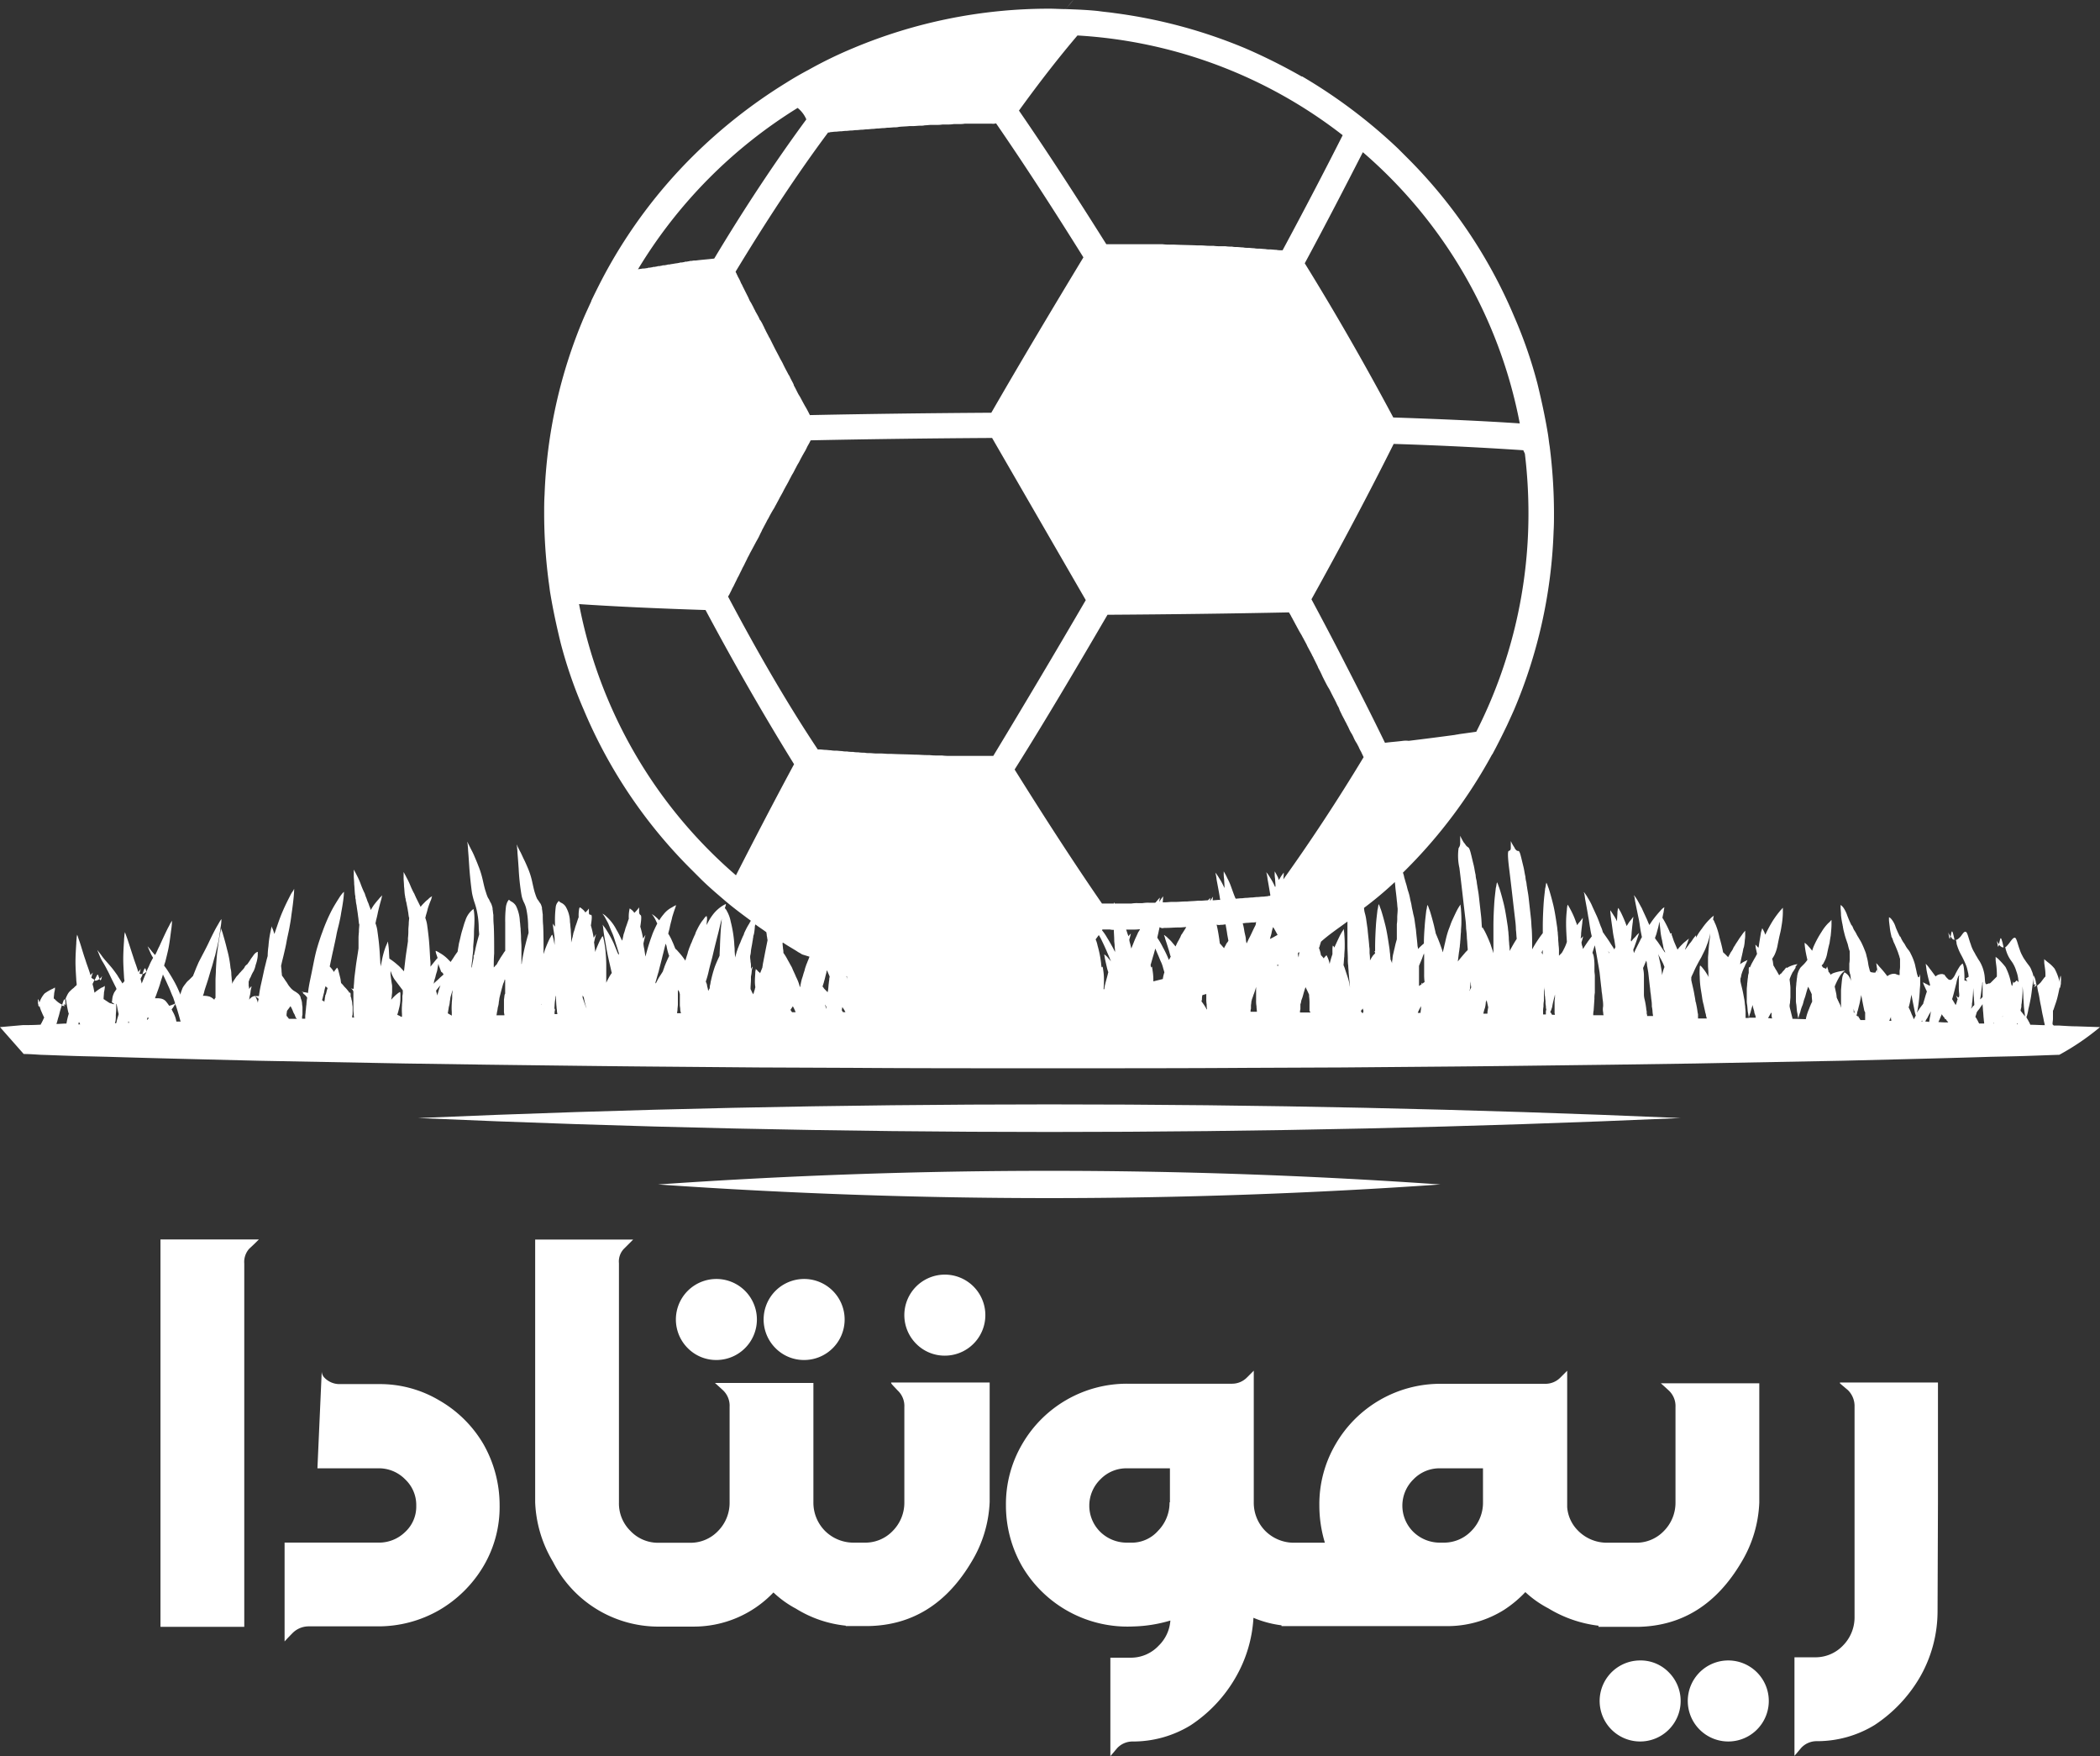 <svg xmlns="http://www.w3.org/2000/svg" width="146.305" height="122.321" viewBox="0 0 146.305 122.321">
  <rect x="0" y="0" width="146.305" height="122.321" fill="#333333" stroke="none"/>
  <g id="logo_remontada" data-name="logo remontada" transform="translate(0 0)">
    <g id="Group_175167" data-name="Group 175167" transform="translate(11.18 86.329)">
      <path id="Path_65583" data-name="Path 65583" d="M40.6,340.487h5.838V315.18a1.381,1.381,0,0,1,.358-1.046c.248-.22.468-.441.661-.633H40.6Z" transform="translate(-40.6 -313.5)" fill="#fff"/>
      <path id="Path_65584" data-name="Path 65584" d="M82.767,348.91a8.087,8.087,0,0,0-4.241-1.129H75.855a1.455,1.455,0,0,1-1.074-.441.65.65,0,0,1-.193-.441l-.3,6.747h4.241a2.558,2.558,0,0,1,1.873.771,2.454,2.454,0,0,1,.771,1.845,2.4,2.4,0,0,1-.771,1.817,2.6,2.6,0,0,1-1.873.743H72v6.884c.028-.028.193-.22.523-.551a1.585,1.585,0,0,1,1.157-.5h4.847a8.5,8.5,0,0,0,4.241-1.129,8.634,8.634,0,0,0,3.084-3.057,8.088,8.088,0,0,0,1.129-4.241,8.6,8.6,0,0,0-1.129-4.268A8.421,8.421,0,0,0,82.767,348.91Z" transform="translate(-63.353 -337.703)" fill="#fff"/>
      <path id="Path_65585" data-name="Path 65585" d="M173.864,328.928a2.822,2.822,0,1,0-2.038-.826A2.783,2.783,0,0,0,173.864,328.928Z" transform="translate(-135.091 -320.529)" fill="#fff"/>
      <path id="Path_65586" data-name="Path 65586" d="M196.064,328.928a2.822,2.822,0,1,0-2.038-.826A2.783,2.783,0,0,0,196.064,328.928Z" transform="translate(-151.178 -320.529)" fill="#fff"/>
      <path id="Path_65587" data-name="Path 65587" d="M160.652,324.019a1.478,1.478,0,0,1,.468,1.157v6.636a2.789,2.789,0,0,1-.8,1.983,2.643,2.643,0,0,1-1.955.826h-.826a2.818,2.818,0,0,1-1.955-.826,2.789,2.789,0,0,1-.8-1.983V323.5h-6.857c.028.028.22.193.551.5a1.478,1.478,0,0,1,.468,1.157v6.664a2.789,2.789,0,0,1-.8,1.983,2.643,2.643,0,0,1-1.955.826h-2.2a2.643,2.643,0,0,1-1.955-.826,2.679,2.679,0,0,1-.8-1.983v-16.66a1.277,1.277,0,0,1,.358-1.019l.633-.633H135.4v18.312a8.7,8.7,0,0,0,1.239,4.131,8.243,8.243,0,0,0,7.215,4.516h2.533A7.654,7.654,0,0,0,152,338.091a7.109,7.109,0,0,0,1.57,1.129,8.15,8.15,0,0,0,3.47,1.184v.027h1.57c3.084-.055,5.48-1.57,7.215-4.516a8.7,8.7,0,0,0,1.239-4.131v-8.316h-6.857C160.156,323.524,160.349,323.689,160.652,324.019Z" transform="translate(-109.295 -313.5)" fill="#fff"/>
      <path id="Path_65588" data-name="Path 65588" d="M231.664,327.828a2.822,2.822,0,1,0-2.038-.826A2.784,2.784,0,0,0,231.664,327.828Z" transform="translate(-176.975 -319.732)" fill="#fff"/>
      <path id="Path_65589" data-name="Path 65589" d="M295.778,364.544h2.754c3.084-.055,5.48-1.57,7.215-4.516a8.694,8.694,0,0,0,1.239-4.131v-8.316h-6.857c.028.027.22.193.551.5a1.478,1.478,0,0,1,.468,1.157v6.637a2.789,2.789,0,0,1-.8,1.983,2.643,2.643,0,0,1-1.955.826h-2.065a2.818,2.818,0,0,1-1.955-.826,2.578,2.578,0,0,1-.771-1.652v-9.5l-.468.468a1.455,1.455,0,0,1-1.074.441h-7.27a8.427,8.427,0,0,0-7.325,4.213,8.255,8.255,0,0,0-1.129,4.268,8.919,8.919,0,0,0,.386,2.589h-2.2a2.819,2.819,0,0,1-1.955-.826,2.789,2.789,0,0,1-.8-1.983V346.7l-.468.468a1.455,1.455,0,0,1-1.074.441h-7.27a8.427,8.427,0,0,0-7.325,4.213,8.255,8.255,0,0,0-1.129,4.268,8.5,8.5,0,0,0,1.129,4.241,8.514,8.514,0,0,0,7.738,4.186,9.788,9.788,0,0,0,2.589-.413,2.717,2.717,0,0,1-.826,1.762,2.643,2.643,0,0,1-1.955.826h-1.4v6.857c.028-.028.193-.22.468-.551a1.466,1.466,0,0,1,1.074-.468,7.666,7.666,0,0,0,4.048-1.129,9.848,9.848,0,0,0,3.167-3.387,9.341,9.341,0,0,0,1.212-4.1,7.365,7.365,0,0,0,1.955.523v.055h11.7a7.432,7.432,0,0,0,3.8-1.129,8.079,8.079,0,0,0,1.487-1.239,7.275,7.275,0,0,0,1.6,1.129,8.721,8.721,0,0,0,3.5,1.212ZM265.9,355.87a2.789,2.789,0,0,1-.8,1.983,2.449,2.449,0,0,1-1.735.826h-.413a2.644,2.644,0,0,1-1.873-.744,2.56,2.56,0,0,1,0-3.662,2.514,2.514,0,0,1,1.873-.771h2.974v2.368Zm21.837,0a2.789,2.789,0,0,1-.8,1.983,2.643,2.643,0,0,1-1.955.826h-.22a2.644,2.644,0,0,1-1.872-.744,2.56,2.56,0,0,1,0-3.662,2.514,2.514,0,0,1,1.872-.771h2.974Z" transform="translate(-195.598 -337.558)" fill="#fff"/>
      <path id="Path_65590" data-name="Path 65590" d="M407.264,420a2.822,2.822,0,1,0,2.038.826A2.74,2.74,0,0,0,407.264,420Z" transform="translate(-304.219 -390.673)" fill="#fff"/>
      <path id="Path_65591" data-name="Path 65591" d="M429.564,420a2.822,2.822,0,1,0,2.038.826A2.828,2.828,0,0,0,429.564,420Z" transform="translate(-320.379 -390.673)" fill="#fff"/>
      <path id="Path_65592" data-name="Path 65592" d="M457.167,349.755c.028.028.22.193.551.468a1.558,1.558,0,0,1,.468,1.157v14.65a2.789,2.789,0,0,1-.8,1.983,2.643,2.643,0,0,1-1.955.826H454V375.7c.028-.028.193-.22.468-.551a1.465,1.465,0,0,1,1.074-.468,7.667,7.667,0,0,0,4.048-1.129,10.009,10.009,0,0,0,3.167-3.36,9.231,9.231,0,0,0,1.212-4.571l.028-7.6V349.7h-6.829Z" transform="translate(-340.161 -339.732)" fill="#fff"/>
    </g>
    <g id="Group_175169" data-name="Group 175169" transform="translate(0 0)">
      <g id="Group_175168" data-name="Group 175168" transform="translate(0 0)">
        <path id="Path_65593" data-name="Path 65593" d="M514.455,247.571h0a.027.027,0,0,1,.028-.027.272.272,0,0,0,.055-.165.085.085,0,0,0-.055.028c-.028,0-.028.028-.055.028,0-.11-.028-.3-.028-.468v-.055h0a.285.285,0,0,1,.028-.11.027.027,0,0,1,.028.028,1.354,1.354,0,0,1,.138.468.469.469,0,0,1,.028.193h-.028A.151.151,0,0,1,514.455,247.571Z" transform="translate(-372.748 -178.838)" fill="#fff"/>
        <path id="Path_65594" data-name="Path 65594" d="M505.838,237.882c-.055-.028-.083-.083-.138-.138.028-.083.055-.22.083-.33.055-.275.138,0,.248.523C505.975,237.965,505.92,237.938,505.838,237.882Z" transform="translate(-366.444 -171.958)" fill="#fff"/>
        <path id="Path_65595" data-name="Path 65595" d="M521.01,246.8a.1.1,0,0,1,.027.055,2.025,2.025,0,0,1,0,.413.538.538,0,0,1-.027.22,1.2,1.2,0,0,1-.027.138c0,.028-.028.028-.028,0-.027-.028-.027-.083-.055-.165v-.028a5.294,5.294,0,0,1,.083-.523A.436.436,0,0,0,521.01,246.8Z" transform="translate(-377.458 -178.838)" fill="#fff"/>
        <path id="Path_65596" data-name="Path 65596" d="M493.5,235.951c.028-.083.028-.165.055-.275.055-.22.11,0,.22.5a.238.238,0,0,1-.165-.083C493.583,236.061,493.555,236.006,493.5,235.951Z" transform="translate(-357.604 -170.715)" fill="#fff"/>
        <path id="Path_65597" data-name="Path 65597" d="M505.283,238.313c-.028-.055-.028-.165-.055-.248a.6.6,0,0,0-.028-.165,1.22,1.22,0,0,0,.165.275C505.31,238.313,505.283,238.368,505.283,238.313Z" transform="translate(-366.082 -172.389)" fill="#fff"/>
        <path id="Path_65598" data-name="Path 65598" d="M492.983,236.213c-.028-.055-.028-.165-.055-.248a.6.6,0,0,0-.028-.165,2.178,2.178,0,0,0,.138.275C493.038,236.213,493.01,236.3,492.983,236.213Z" transform="translate(-357.169 -170.867)" fill="#fff"/>
        <path id="Path_65599" data-name="Path 65599" d="M15.92,253.113c-.028,0-.028,0-.055-.028a.085.085,0,0,0-.055-.028l.055.11.028.028h0c-.055,0-.11-.028-.165-.028H15.7c0-.055.028-.083.028-.138.055-.165.083-.275.138-.3l.028-.028a.121.121,0,0,1,.028.083h0v.028A.556.556,0,0,1,15.92,253.113Z" transform="translate(-11.377 -183.113)" fill="#fff"/>
        <path id="Path_65600" data-name="Path 65600" d="M25.365,246.9a.274.274,0,0,1-.028.11.3.3,0,0,1-.055.165q-.041.041-.083-.083A.614.614,0,0,0,25.365,246.9Z" transform="translate(-18.261 -178.91)" fill="#fff"/>
        <path id="Path_65601" data-name="Path 65601" d="M9.683,253.266c-.028.028-.028,0-.028,0,0-.028-.028-.055-.028-.083a.3.3,0,0,0-.028-.138V252.8c0-.028,0-.055.028-.028a.1.1,0,0,1,.028.055,1.874,1.874,0,0,1,.083.33v.028A.4.4,0,0,0,9.683,253.266Z" transform="translate(-6.956 -183.156)" fill="#fff"/>
        <path id="Path_65602" data-name="Path 65602" d="M24.175,246.6a1.9,1.9,0,0,0,.083.22.6.6,0,0,1-.138.083.293.293,0,0,1-.22.028C24.065,246.6,24.12,246.405,24.175,246.6Z" transform="translate(-17.319 -178.636)" fill="#fff"/>
        <path id="Path_65603" data-name="Path 65603" d="M0,71.542l1.652,1.873c.358,0,.744.028,1.184.055.936.028,2.093.083,3.47.11l1.157.028c1.79.055,3.8.11,6.058.165l4.434.11,10.271.193,5.728.083c4.544.055,8.592.11,12.364.138l6.526.055,6.692.028c3.828.028,7.766.028,11.566.028h3.635c3.965,0,8.1,0,12.061-.028l6.692-.028,6.526-.055c3.773-.028,7.793-.083,12.364-.138l5.728-.083,10.271-.193,4.434-.11c2.2-.055,4.186-.11,5.921-.165l1.294-.028c1.349-.028,2.506-.083,3.442-.11a17.356,17.356,0,0,0,2.836-1.928l-1.652-.055c-.358,0-.743-.028-1.212-.055h-.358l-.028-.028L143,71.349v-.055c0-.11.028-.22.028-.33v-.551c0-.028,0-.028.028-.055l.083-.248c.055-.165.138-.386.193-.606s.11-.468.165-.744c0-.055.028-.138.028-.193a3.684,3.684,0,0,0-.386-1.1,2.516,2.516,0,0,0-.5-.468c-.055-.055-.138-.11-.165-.138l-.055-.055V67c0,.11.028.248.055.468a3.012,3.012,0,0,1,.028.551l-.083.083-.248.33a1.781,1.781,0,0,1-.248.22,4.277,4.277,0,0,0,.11.578c.055.248.083.5.138.744s.083.468.138.716c.055.22.083.441.138.633a.1.1,0,0,0,.028.083c-.33,0-.661-.028-1.019-.028-.028-.028-.028-.083-.055-.11-.028-.083-.083-.138-.11-.22a1.2,1.2,0,0,1-.11-.193.1.1,0,0,1,.028-.083,3.51,3.51,0,0,0,.11-.5c.055-.22.11-.468.165-.771s.083-.633.138-.991c.028-.193.055-.358.055-.441a1.586,1.586,0,0,0-.138-.468,1.1,1.1,0,0,0-.193-.358c-.083-.11-.165-.22-.22-.3-.028-.055-.083-.11-.11-.165a1.2,1.2,0,0,1-.11-.193,2.133,2.133,0,0,1-.193-.441c-.138-.358-.22-.8-.33-.826s-.22.138-.33.275a2.233,2.233,0,0,1-.3.358c-.028,0-.028.028-.055.028.028.055.028.138.055.193a2.338,2.338,0,0,0,.358.743,2.177,2.177,0,0,1,.358.716,2.286,2.286,0,0,1,.138.551c0,.083.028.138.028.22h0c-.055-.028-.083-.083-.138-.11l-.083.083c-.028.028-.055.055-.083.055l-.028.028a.3.3,0,0,1-.055-.11h0a.468.468,0,0,1-.028.193c0,.055-.028.083-.028.11s-.028.028-.028,0c-.028-.028-.028-.083-.055-.165a4.182,4.182,0,0,0-.386-1.129,4.994,4.994,0,0,0-.468-.523.73.73,0,0,0-.165-.138l-.055-.055v.193c0,.11.028.275.055.5a5.1,5.1,0,0,1,.028.688l-.083.083-.248.248h0l-.083.083c-.028.028-.055.055-.083.055a.027.027,0,0,0-.028.028l-.028-.028c-.028,0-.028.028-.055.028a.349.349,0,0,1-.165.028.213.213,0,0,0-.028-.083c-.028-.083-.028-.33-.055-.523a2.677,2.677,0,0,0-.138-.551,2.778,2.778,0,0,0-.193-.413,4.077,4.077,0,0,1-.22-.358,1.2,1.2,0,0,1-.11-.193c-.028-.055-.083-.138-.11-.193a2.383,2.383,0,0,1-.193-.468c-.138-.358-.22-.8-.33-.854s-.193.083-.3.22a1.047,1.047,0,0,1-.3.3.165.165,0,0,1-.11.028.815.815,0,0,1,.055.275,3.673,3.673,0,0,0,.33.8A6.9,6.9,0,0,1,137,67.3c.055.165.083.33.138.551a.349.349,0,0,0,.028.165.966.966,0,0,1-.22.138.209.209,0,0,1,.055.11c.055.055.055.083.055.083A.085.085,0,0,1,137,68.32a1.192,1.192,0,0,0-.138-.028V68.1a5.584,5.584,0,0,0-.055-.771c-.028-.083-.028-.138-.055-.165a.1.1,0,0,0-.028-.055l-.165.165a5.136,5.136,0,0,0-.358.633.955.955,0,0,1-.22.3.17.17,0,0,1-.193.028c-.028,0-.055-.028-.083-.055l-.083-.083a.38.38,0,0,1-.083-.11c-.028-.028-.055-.055-.055-.083l-.028-.028a.165.165,0,0,1-.11-.028.7.7,0,0,0-.33.055.576.576,0,0,0-.165.11c-.165-.22-.3-.413-.413-.551a2.664,2.664,0,0,0-.193-.248l-.083-.083s.028.165.055.413a8.851,8.851,0,0,0,.22.936c0,.028.028.083.028.11s-.028.055-.028.083a1.117,1.117,0,0,0-.248-.138,1.255,1.255,0,0,0-.22-.11s.028.083.083.22c.055.11.11.248.193.413l-.083.248c-.055.193-.11.386-.165.551a.1.1,0,0,1-.028.083,5.579,5.579,0,0,0-.358.5c-.028.028-.028.055-.055.083a.208.208,0,0,1,.028-.11,11.654,11.654,0,0,0,.165-1.4c0-.138.028-.3.028-.441v-.716a.085.085,0,0,1-.028.055v.055c0,.028-.028.028-.028.055-.028.055-.083.083-.11-.028a1.461,1.461,0,0,1-.083-.3c-.028-.138-.083-.358-.11-.5a3.605,3.605,0,0,0-.138-.413c-.055-.138-.11-.248-.165-.358a1.137,1.137,0,0,0-.193-.3,1.851,1.851,0,0,1-.193-.3c-.055-.11-.138-.193-.193-.3h0a1.625,1.625,0,0,1-.11-.22.341.341,0,0,0-.055-.083v.028h0a7.048,7.048,0,0,1-.3-.661,1.629,1.629,0,0,0-.248-.5c-.138-.193-.22-.193-.22-.193v.165c0,.11.028.3.055.523a3.951,3.951,0,0,0,.11.606.21.21,0,0,0,.055.138c.028.055.028.11.055.138a1.151,1.151,0,0,0,.11.275c.083.193.165.386.248.606.028.11.083.22.11.358,0,.028.028.055.028.083v.441a1.693,1.693,0,0,1-.028.386v.3h-.083c-.028,0-.055-.028-.083-.028s-.055-.028-.083-.028a.1.1,0,0,1-.055-.028H131.9a.783.783,0,0,0-.33.11c-.028.028-.055.028-.083.055a7.433,7.433,0,0,0-.5-.606c-.083-.083-.138-.165-.193-.22l-.083-.083s.028.138.055.358c.028.083.055.22.083.33h0l-.083-.248a.121.121,0,0,0-.028.083.6.6,0,0,0-.083.138h-.028a.762.762,0,0,1-.248-.028h-.028c-.028,0-.083-.055-.11-.22a2.355,2.355,0,0,1-.083-.358,3.54,3.54,0,0,0-.11-.523,2.063,2.063,0,0,0-.138-.441c-.055-.138-.11-.275-.165-.386a2.274,2.274,0,0,0-.193-.358c-.055-.11-.138-.22-.193-.33a2.054,2.054,0,0,0-.193-.33h0c-.055-.11-.083-.193-.11-.248a.34.34,0,0,0-.055-.083v.028h0a7.479,7.479,0,0,1-.3-.688,2.34,2.34,0,0,0-.248-.523c-.138-.193-.22-.22-.22-.22v.193c0,.11.028.3.028.523a5.513,5.513,0,0,0,.11.661c0,.055.028.11.028.165s.028.11.028.165l.083.33c.055.22.138.441.22.688.028.11.055.248.11.413,0,.028.028.055.028.083V66.7a2.084,2.084,0,0,1-.028.413v.523c0,.028.028.055.028.11a.1.1,0,0,0,.028.083c0,.055.028.11.028.165a3.159,3.159,0,0,0,.055.386.825.825,0,0,0-.11-.275.726.726,0,0,0-.248-.3c-.028-.028-.055-.055-.083-.055a.027.027,0,0,1-.028-.028.341.341,0,0,0-.055.083.865.865,0,0,0-.11.33c-.028.193-.055.5-.083.826v1.239c0-.028-.028-.055-.028-.11a.978.978,0,0,0-.11-.248c-.028-.083-.083-.165-.11-.248-.028-.028-.028-.083-.055-.11a1.86,1.86,0,0,0-.055-.386c-.028-.138-.055-.248-.083-.386a4.94,4.94,0,0,1,.386-.771,1.323,1.323,0,0,1,.248-.275.341.341,0,0,0,.083-.055,1.7,1.7,0,0,0-.248.028,3.175,3.175,0,0,0-.551.138.69.69,0,0,0-.193.11c-.028-.028-.055-.055-.055-.083-.028-.055-.083-.083-.11-.138V67.6c-.055-.165-.083-.275-.083-.275a.1.1,0,0,0-.028.055c-.028.028-.028.083-.055.11l-.028-.028a1.343,1.343,0,0,1-.193-.083c-.028-.055-.055-.083-.083-.138a.467.467,0,0,0,.165-.22,1.876,1.876,0,0,0,.22-.606c.055-.275.11-.523.165-.716.028-.193.055-.386.083-.523.028-.3.055-.578.055-.771v-.33l-.055.055a.905.905,0,0,1-.165.165,3.1,3.1,0,0,0-.468.606,7.037,7.037,0,0,0-.578,1.074l-.083.248a2.927,2.927,0,0,0-.248-.3,1.243,1.243,0,0,0-.193-.193c-.055-.055-.083-.055-.083-.055a3,3,0,0,0,.028.33c.028.22.083.5.165.854h0a2.408,2.408,0,0,1-.22.275l-.248.248a1.23,1.23,0,0,0-.193.386.99.99,0,0,0-.055.3c-.028.11-.028.248-.055.413,0,.138-.028.275-.028.413v.744a1.341,1.341,0,0,0,.028.33c.028.22.028.386.055.523a2.656,2.656,0,0,1,.055.33.434.434,0,0,1,.028.11.285.285,0,0,0,.028-.11c.028-.083.055-.193.11-.33a2.593,2.593,0,0,1,.165-.5c.028-.083.055-.193.083-.3s.083-.22.11-.33c.055-.193.11-.413.193-.633.083.165.165.33.248.523v.11c0,.138.028.275.028.413l-.083.165c-.028.083-.083.193-.11.275s-.083.193-.11.275a3.33,3.33,0,0,0-.138.5l-.936-.028v-.055l-.083-.33c-.028-.138-.083-.3-.11-.468a.762.762,0,0,1,.028-.248c0-.138.028-.3.028-.441v-.468a2.368,2.368,0,0,0-.028-.441c0-.11-.028-.193-.028-.3a1.9,1.9,0,0,1,.083-.22c.028-.083.083-.165.11-.248a1.872,1.872,0,0,0,.165-.248.815.815,0,0,1,.083-.11h-.055c0-.028.028-.028.028-.055.028-.028.055-.055.055-.083l.055-.055.028-.028a.88.88,0,0,0-.193.028,2.267,2.267,0,0,0-.441.165.209.209,0,0,1-.11.055l-.028-.028-.083.083c-.028.028-.055.083-.083.11a1.2,1.2,0,0,0-.165.193.027.027,0,0,1-.028.028.332.332,0,0,0-.138.138.027.027,0,0,0-.028-.028c-.055-.11-.11-.193-.165-.3-.083-.11-.138-.248-.22-.358,0-.083-.028-.138-.028-.22a1.192,1.192,0,0,0-.028-.138c0-.028-.028-.083-.028-.11a2.422,2.422,0,0,0,.165-.275,2.77,2.77,0,0,0,.22-.716c.055-.275.11-.551.165-.771s.083-.413.11-.578a5.815,5.815,0,0,0,.083-.854v-.358l-.055.055c-.028.055-.11.11-.165.193a6.6,6.6,0,0,0-.5.688,9.257,9.257,0,0,0-.5.936.466.466,0,0,1-.055-.138l-.11-.22a.341.341,0,0,0-.055-.083s-.028.11-.083.275c-.028.193-.083.5-.138.854,0,.083-.028.138-.028.22a.468.468,0,0,1-.165-.165c-.055-.028-.055-.055-.055-.055a1.854,1.854,0,0,0,.028.275c.028.11.055.248.083.386-.055.083-.083.165-.138.248-.083.138-.165.3-.248.441-.028.083-.083.165-.11.248a.085.085,0,0,0-.055-.028.4.4,0,0,0-.028.165v.248a.99.99,0,0,0-.055.3c-.028.138-.028.275-.055.441,0,.138-.028.275-.028.413v.743a1.34,1.34,0,0,0,.028.33c.028.22.028.386.055.523a2.656,2.656,0,0,1,.055.33v.055h-.22V70.5c0-.138-.028-.275-.028-.413-.028-.138-.028-.275-.055-.441-.028-.138-.055-.3-.083-.441-.055-.3-.138-.578-.193-.854v-.193a.648.648,0,0,0,.055-.22,3.022,3.022,0,0,1,.248-.633,1.342,1.342,0,0,1,.083-.193.465.465,0,0,0,.055-.138c.028-.028.028-.083.055-.083a.027.027,0,0,1,.028-.028,1.637,1.637,0,0,0-.193.083,1.8,1.8,0,0,0-.358.22c.028-.083.028-.165.055-.248.028-.193.083-.358.11-.523.028-.083.028-.165.055-.248a.166.166,0,0,1,.028-.11c0-.028.028-.083.028-.11a2.745,2.745,0,0,0,.055-.441,1.827,1.827,0,0,0,.028-.358v-.3a2.4,2.4,0,0,0-.22.275c-.055.083-.165.22-.248.358s-.193.275-.275.441h0v-.028a.085.085,0,0,1-.028.055.916.916,0,0,0-.083.165h0a1.538,1.538,0,0,1-.138.22c-.055.083-.083.165-.138.248-.028.028-.028.055-.055.11l-.248-.248c-.028-.028-.083-.055-.11-.11-.055-.3-.138-.633-.248-1.019a5.272,5.272,0,0,0-.275-.909c-.055-.11-.083-.193-.11-.248a.34.34,0,0,0-.055-.083s-.028.11-.083.3a4.553,4.553,0,0,0-.138.881c-.055.386-.083.716-.11,1.046,0,.165-.028.3-.028.468v.5c0,.165.028.358.028.551a.937.937,0,0,0,.028.275,1.2,1.2,0,0,0-.11-.193,3.072,3.072,0,0,0-.33-.468.76.76,0,0,0-.165-.165.477.477,0,0,0-.028.193,3.923,3.923,0,0,0,0,.578,6.163,6.163,0,0,0,.083.936c.028.165.055.33.083.523a3.543,3.543,0,0,0,.11.523c.028.165.083.358.11.523a.8.8,0,0,1,.055.248c.028.055.028.11.055.165H118.3V70.66a1.193,1.193,0,0,0-.028-.138,6.145,6.145,0,0,0-.11-.633.1.1,0,0,0-.028-.083c0-.055-.028-.138-.028-.193-.028-.165-.055-.3-.083-.468-.055-.3-.138-.606-.193-.881v-.193a3.228,3.228,0,0,1,.138-.3,5.762,5.762,0,0,1,.275-.578c.083-.165.193-.358.275-.5l.248-.5c.083-.165.138-.358.22-.551a5.362,5.362,0,0,0,.165-.633,6.064,6.064,0,0,0,.193-.909,3.112,3.112,0,0,1,.055-.33l-.055.055a.879.879,0,0,0-.193.165,4.326,4.326,0,0,0-.578.688,4.212,4.212,0,0,0-.413.633v-.165a2.4,2.4,0,0,0-.22.275,2.05,2.05,0,0,1-.248.33c-.083.138-.193.248-.275.386h0v-.028l-.028.028c.165-.413.275-.771.275-.771l-.055.055c-.028.028-.11.083-.165.138a1.781,1.781,0,0,0-.248.22,3.019,3.019,0,0,0-.275.3c-.028.028-.028.055-.055.055l-.248-.578h0l-.083-.248a1.9,1.9,0,0,0-.083-.22.046.046,0,1,0-.055,0c-.028-.055-.028-.083-.055-.138a7.238,7.238,0,0,0-.468-.936c-.028-.028-.028-.055-.055-.083.028-.165.055-.275.083-.386.028-.22.055-.358.055-.358a.341.341,0,0,1-.083.055,1.243,1.243,0,0,0-.193.193,7.462,7.462,0,0,0-.606.744l-.165.248c-.028-.028-.028-.083-.055-.11-.055-.138-.11-.275-.165-.386-.11-.248-.22-.468-.3-.661-.11-.193-.193-.358-.275-.5a1.975,1.975,0,0,0-.193-.3.814.814,0,0,0-.083-.11.274.274,0,0,0,.028.11c.028.083.028.193.055.33.055.275.138.688.248,1.212.055.248.083.551.138.854l.083.413c-.028.028-.028.055-.055.083l-.165.33-.165.33c-.055.11-.11.22-.165.358h0c-.028-.083-.028-.138-.055-.22.028-.055.028-.11.055-.138.22-.606.358-1.046.358-1.046l-.055.055a.905.905,0,0,0-.165.165c-.055.083-.165.165-.248.275-.028.028-.055.083-.083.11,0-.028-.028-.055-.028-.11a4.245,4.245,0,0,0,.055-.523q.041-.454.083-.744c0-.11.028-.22.028-.275a.161.161,0,0,1,.028-.11,4.164,4.164,0,0,1-.275.358c-.083.11-.138.22-.22.33v-.028a8.175,8.175,0,0,0-.386-.909c-.055-.11-.11-.193-.138-.248a.341.341,0,0,0-.055-.083.213.213,0,0,1-.028.083c0,.055-.028.138-.028.275s-.028.33-.028.578a3.144,3.144,0,0,0-.248-.441c-.138-.22-.22-.33-.22-.33v.11c0,.055.028.165.028.275.028.248.083.606.138,1.019a6.147,6.147,0,0,0,.11.633c.028.165.055.358.083.523l-.083.165c-.083-.165-.193-.3-.275-.441-.138-.22-.275-.413-.413-.606-.028-.055-.083-.11-.11-.165a2.157,2.157,0,0,0-.138-.386c-.055-.138-.11-.3-.165-.441s-.11-.275-.165-.386c-.11-.248-.22-.468-.3-.661a4,4,0,0,0-.275-.5,1.977,1.977,0,0,0-.193-.3.815.815,0,0,0-.083-.11.274.274,0,0,0,.028.11,3.384,3.384,0,0,1,.055.358c.055.3.138.716.22,1.239.055.248.083.551.138.826a4.865,4.865,0,0,0,.11.551l-.248.33c-.11.165-.248.358-.358.551-.028-.055-.028-.138-.055-.193a.815.815,0,0,1-.055-.275,3.021,3.021,0,0,0,.11-.413l-.055.055-.11.11v-.055a1.58,1.58,0,0,0,.028-.33c.028-.275.055-.5.083-.716,0-.11.028-.193.028-.275a.161.161,0,0,1,.028-.11,4.168,4.168,0,0,1-.275.358.837.837,0,0,0-.138.193,1.9,1.9,0,0,0-.083-.22,5.811,5.811,0,0,0-.386-.881c-.055-.11-.11-.193-.138-.248a.341.341,0,0,0-.055-.083.213.213,0,0,1-.028.083c0,.055-.028.165-.028.275a7.9,7.9,0,0,0-.055.964c0,.386.028.826.055,1.267a2.984,2.984,0,0,1-.22.523,2,2,0,0,1-.138.248l-.083.083-.055.055-.055.055v-.275a2.832,2.832,0,0,0-.028-.468c0-.138-.028-.3-.028-.441s-.028-.3-.028-.441c-.028-.138-.028-.3-.055-.441-.083-.578-.165-1.1-.275-1.542s-.22-.826-.3-1.074c-.055-.138-.083-.22-.11-.3l-.055-.11a.434.434,0,0,1-.028.11,1.8,1.8,0,0,1-.055.3c-.028.275-.083.661-.11,1.1s-.055.991-.055,1.542v.468c-.083.11-.193.248-.3.413a8.153,8.153,0,0,0-.441.716c0-.468,0-.936-.028-1.4-.028-.248-.028-.5-.055-.744l-.083-.744-.083-.744c-.028-.248-.083-.5-.11-.716-.028-.11-.028-.248-.055-.358a1.611,1.611,0,0,1-.055-.358c-.055-.22-.083-.468-.138-.688-.11-.441-.193-.826-.248-.964s-.083-.138-.11-.138a.166.166,0,0,1-.11-.028.5.5,0,0,1-.165-.22,2.939,2.939,0,0,1-.248-.441v.468c0,.193-.083.193-.138.22-.083,0-.083.386.028,1.267.055.441.11.909.165,1.377s.11.964.165,1.432c.028.248.055.468.083.716a6.266,6.266,0,0,1,.055.716c.028.193.028.413.055.606,0,.028-.028.028-.028.055-.165.248-.3.5-.468.8a2.368,2.368,0,0,0-.028-.441c0-.138-.028-.3-.028-.441s-.028-.3-.028-.441c-.028-.138-.028-.3-.055-.441-.083-.551-.165-1.1-.275-1.542s-.22-.826-.3-1.074c-.055-.138-.083-.22-.11-.3l-.055-.11a.434.434,0,0,1-.028.11,1.8,1.8,0,0,1-.055.3c-.028.275-.083.661-.11,1.1s-.055.991-.055,1.542v1.9c-.055-.22-.138-.413-.193-.606-.138-.358-.275-.661-.386-.881-.055-.11-.11-.193-.138-.248a.341.341,0,0,0-.055-.083.213.213,0,0,1-.028.083V64.6c-.028-.248-.028-.5-.055-.744l-.083-.743-.083-.744c-.028-.248-.083-.5-.11-.716-.028-.11-.028-.248-.055-.358a1.612,1.612,0,0,1-.055-.358c-.055-.22-.083-.468-.138-.688-.11-.441-.193-.826-.248-.991s-.083-.193-.11-.22-.083-.055-.138-.11-.11-.165-.193-.248a4.355,4.355,0,0,1-.248-.468v.5a.549.549,0,0,1-.11.358,3.813,3.813,0,0,0,.055,1.377c.055.441.11.909.165,1.377s.11.964.165,1.432c.028.248.055.468.083.716a6.264,6.264,0,0,1,.055.716,6.291,6.291,0,0,1,.055.688c.028.22.028.468.055.688v.11l-.138.138c-.165.193-.358.413-.551.661l.083-.661c.028-.11.028-.248.055-.358,0-.11.028-.248.028-.358.028-.22.028-.468.055-.688,0-.22.028-.413.028-.606a8.879,8.879,0,0,0-.028-.936c0-.11-.028-.22-.028-.275V63a3.2,3.2,0,0,0-.193.3c-.11.193-.248.5-.413.854-.083.193-.138.386-.22.578a5.983,5.983,0,0,0-.193.661c-.028.11-.055.248-.083.358s-.055.248-.083.358c-.028.083-.028.165-.055.22-.055-.22-.138-.413-.193-.578-.11-.3-.22-.551-.3-.743-.028-.165-.083-.358-.11-.5-.11-.441-.22-.826-.3-1.074-.055-.138-.083-.22-.11-.3l-.055-.11a.434.434,0,0,1-.028.11,1.8,1.8,0,0,1-.055.3c-.028.275-.083.661-.11,1.1-.028.358-.055.771-.055,1.184a4.589,4.589,0,0,0-.413.386.538.538,0,0,0-.028-.193c-.028-.386-.083-.771-.11-1.129l-.083-.578a3.25,3.25,0,0,0-.11-.551c-.028-.193-.083-.358-.11-.551s-.083-.358-.11-.523a3.668,3.668,0,0,0-.138-.523c-.055-.165-.083-.33-.138-.5s-.083-.3-.138-.468v-.028a1.713,1.713,0,0,0-.083-.275l.165-.165a34.923,34.923,0,0,0,6.031-8.041.027.027,0,0,1,.028-.028c.358-.661.688-1.322,1.019-2.01.165-.358.33-.716.5-1.1a34.809,34.809,0,0,0,2.754-12.392v-.028h0c.028-.413.028-.854.028-1.267a37.035,37.035,0,0,0-.3-4.654h0c-.055-.33-.083-.661-.138-.964-.193-1.157-.441-2.286-.716-3.415a31.7,31.7,0,0,0-1.6-4.626,34.56,34.56,0,0,0-7.545-11.18l-.578-.578h0a36.712,36.712,0,0,0-6.664-5.012H90.68a39.823,39.823,0,0,0-3.91-1.955A35.437,35.437,0,0,0,77.627.908c-.358-.055-.744-.083-1.1-.138C75.755.688,75.011.661,74.24.633c.193-.22.358-.413.551-.633h0c-.193.193-.358.413-.551.633-.386,0-.744-.028-1.129-.028A35.215,35.215,0,0,0,59.425,3.359a29.554,29.554,0,0,0-3.112,1.515q-.785.413-1.57.909a36.2,36.2,0,0,0-6.5,5.122,34.922,34.922,0,0,0-6.031,8.041c-.358.661-.688,1.322-1.019,2.01v.028c-.165.358-.33.716-.5,1.1a34.809,34.809,0,0,0-2.754,12.392c-.028.441-.028.854-.028,1.294a36.6,36.6,0,0,0,.3,4.626v.028c.055.33.083.661.138.964.193,1.157.441,2.286.716,3.415a31.7,31.7,0,0,0,1.6,4.626,34.559,34.559,0,0,0,7.545,11.18l.578.578c.523.523,1.074.991,1.652,1.487.606.523,1.239.991,1.873,1.459a1.2,1.2,0,0,0-.11.193,4,4,0,0,0-.275.5h0v-.028a.213.213,0,0,1-.028.083.932.932,0,0,0-.083.22h0a3.228,3.228,0,0,0-.138.3c-.055.11-.083.22-.138.33s-.083.22-.138.33c-.028.11-.083.22-.11.358-.028.083-.055.193-.083.275v-.028c0-.165-.028-.33-.028-.5s-.028-.33-.028-.468a8.656,8.656,0,0,0-.248-1.515,2.334,2.334,0,0,0-.275-.744c-.028-.083-.083-.11-.11-.165a.085.085,0,0,1-.028-.055s-.028.083-.083.22a2.548,2.548,0,0,0-.138.771c-.055.413-.083.936-.11,1.57,0,.248-.028.5-.028.771,0,.028-.028.055-.028.083-.083.165-.193.413-.3.688a8.548,8.548,0,0,0-.275.991c-.028.083-.028.193-.055.275a.762.762,0,0,0-.028.248,1.2,1.2,0,0,0-.11.193c0-.055-.028-.138-.028-.193a.8.8,0,0,1-.055-.248,1.9,1.9,0,0,0-.083-.22,6.757,6.757,0,0,0,.22-.8c.083-.358.193-.716.275-1.074s.165-.688.248-1.019.165-.633.22-.881c.055-.275.138-.5.165-.688.11-.358.165-.578.22-.716a.662.662,0,0,0,.055-.22A.213.213,0,0,0,50.5,63a1.58,1.58,0,0,0-.193.11,2.588,2.588,0,0,0-.606.551,3.773,3.773,0,0,0-.468.771v-.055c0-.165.028-.275.028-.358s0-.138-.028-.165V63.8s-.083.028-.193.193c-.055.083-.138.165-.22.3a4,4,0,0,0-.275.5h0v-.028a.213.213,0,0,1-.028.083.932.932,0,0,0-.083.22h0a3.231,3.231,0,0,0-.138.3c-.055.11-.083.22-.138.33s-.083.22-.138.33c-.028.11-.083.22-.11.358-.028.11-.083.248-.11.358-.028.055-.028.11-.055.165a5.114,5.114,0,0,0-.5-.633,1.243,1.243,0,0,0-.193-.193c-.083-.193-.138-.358-.22-.523a3.14,3.14,0,0,0-.275-.523c.028-.165.083-.3.11-.468.055-.275.138-.523.165-.688.11-.358.165-.523.22-.661a.888.888,0,0,1,.055-.165.213.213,0,0,0-.083.028,1.579,1.579,0,0,0-.193.11,1.765,1.765,0,0,0-.606.5,3.239,3.239,0,0,0-.3.413,1.633,1.633,0,0,0-.22-.22,1.723,1.723,0,0,0-.3-.22,1.41,1.41,0,0,1,.193.275c.055.083.11.22.193.386-.11.22-.22.441-.33.716-.055.165-.11.3-.165.468s-.11.33-.165.523-.11.386-.165.606v-.028c-.028-.165-.055-.358-.083-.523a1.859,1.859,0,0,1-.055-.386c.083-.358.138-.578.138-.578a.341.341,0,0,0-.055.083c-.028.055-.083.11-.11.165a6.1,6.1,0,0,0-.193-.826c.083-.523.083-.771.028-.8a.246.246,0,0,1-.11-.22V63.2a2.276,2.276,0,0,1-.248.3l-.083.083a1.049,1.049,0,0,0-.138-.165c-.055-.055-.11-.083-.138-.11a.085.085,0,0,0-.055-.028v.028a1.192,1.192,0,0,0-.028.138,2.554,2.554,0,0,0-.028.551c-.055.138-.11.33-.193.551-.055.138-.083.3-.138.441a.851.851,0,0,0-.055.22c-.028.083-.028.165-.055.22a.1.1,0,0,1-.028.083c-.138-.275-.248-.523-.386-.743a3.13,3.13,0,0,0-.688-.909,1.02,1.02,0,0,0-.3-.22,1.41,1.41,0,0,1,.193.275c.055.11.138.248.22.413.083.193.165.413.275.661s.193.551.3.881c.055.165.11.358.165.523a.166.166,0,0,1-.028.11c-.138-.3-.248-.606-.358-.854a8.2,8.2,0,0,0-.523-.936,2.233,2.233,0,0,0-.165-.22.341.341,0,0,0-.055-.083s.028.138.055.413.11.661.193,1.157.22,1.074.358,1.68c0,.028.028.083.028.11a2.9,2.9,0,0,0-.193.3c-.055.11-.138.248-.193.386V67.218c0-.358-.028-.716-.055-1.019s-.083-.551-.11-.716c-.028-.083-.028-.165-.055-.193a.121.121,0,0,0-.028-.083l-.055.055a1.58,1.58,0,0,1-.11.193c-.083.165-.193.413-.3.688-.028.055-.028.11-.055.165,0-.083-.028-.193-.028-.275-.028-.138-.028-.275-.055-.386.083-.386.138-.578.138-.578a.341.341,0,0,0-.055.083c-.028.055-.083.11-.11.165a6.544,6.544,0,0,0-.193-.854c.083-.523.083-.744,0-.744s-.138-.028-.138-.138v-.3a1.405,1.405,0,0,1-.248.275.786.786,0,0,0-.193-.22c-.055-.055-.11-.083-.138-.11A.085.085,0,0,0,40.4,63.2l-.028.028c0,.028-.028.055-.028.11a2.553,2.553,0,0,0-.028.551c-.055.11-.11.33-.193.551-.055.138-.083.3-.138.441a.851.851,0,0,0-.055.22c-.028.083-.028.165-.055.22l-.083.33v-.3c0-.22-.028-.413-.028-.606-.028-.193-.028-.358-.055-.523a2.147,2.147,0,0,0-.3-1.074.734.734,0,0,0-.33-.275.38.38,0,0,1-.11-.083.085.085,0,0,0-.055-.028l-.028.028c0,.028-.028.055-.055.083a.678.678,0,0,0-.11.275,7.373,7.373,0,0,0-.055,1.129v.275a.6.6,0,0,0-.11-.138.341.341,0,0,0-.055-.083s.028.138.055.413q.041.207.083.578v.5c-.028-.165-.055-.3-.083-.441-.028-.083-.028-.165-.055-.193a.121.121,0,0,0-.028-.083l-.055.055a1.579,1.579,0,0,1-.11.193c-.083.165-.193.413-.3.688-.055.138-.083.248-.138.413h0c0-.688,0-1.4-.028-1.983-.028-.3-.028-.578-.028-.771-.028-.165-.028-.275-.055-.386V63.28h0v-.055a1.28,1.28,0,0,0-.083-.248c-.028-.055-.083-.11-.11-.165-.028-.028-.028-.055-.055-.083s-.055-.083-.083-.11a2.459,2.459,0,0,1-.138-.358c-.11-.3-.193-.8-.275-1.1a5.261,5.261,0,0,0-.248-.716c-.083-.193-.165-.386-.248-.551s-.165-.358-.248-.523c-.165-.3-.275-.551-.275-.551a.77.77,0,0,0,.028.165c0,.11.028.248.028.413.028.33.055.688.083,1.1a15.762,15.762,0,0,0,.193,1.817,1.933,1.933,0,0,0,.165.523,1.865,1.865,0,0,1,.165.441c.028.11.055.275.083.468a6.334,6.334,0,0,1,.055.771c0,.138.028.3.028.468-.083.275-.165.606-.248.936-.083.358-.165.743-.22,1.129a.166.166,0,0,1-.028.11V65.951c0-.22-.028-.441-.028-.661s-.028-.413-.028-.606c-.028-.193-.028-.358-.055-.523a2.637,2.637,0,0,0-.275-1.074.828.828,0,0,0-.33-.3.38.38,0,0,1-.11-.083.085.085,0,0,0-.055-.028l-.028.028c0,.028-.028.055-.055.083a1.509,1.509,0,0,0-.11.33,7.667,7.667,0,0,0-.055,1.129v1.983a1.166,1.166,0,0,0-.138.193l-.165.248c-.055.083-.11.193-.165.275s-.083.165-.138.248c-.028.028-.083.055-.11.11l-.083.083c0-.3,0-.633.028-.964,0-.688,0-1.377-.028-1.955-.028-.3-.028-.578-.028-.744-.028-.138-.028-.275-.055-.386v-.028h0v-.055a1.711,1.711,0,0,0-.083-.275c-.028-.083-.083-.138-.11-.22-.028-.028-.028-.083-.055-.11-.028-.055-.055-.083-.083-.138a2.992,2.992,0,0,1-.138-.386c-.11-.3-.193-.771-.275-1.074a5.825,5.825,0,0,0-.248-.744c-.083-.22-.165-.413-.248-.606a4.724,4.724,0,0,0-.248-.523l-.275-.551a.771.771,0,0,0,.028.165c0,.11.028.248.028.413q.041.5.083,1.157c.028.441.11,1.294.193,1.845a5.066,5.066,0,0,0,.165.633,5.263,5.263,0,0,1,.165.578c.028.138.055.275.083.468a5.585,5.585,0,0,1,.055.771c0,.138.028.3.028.441-.083.275-.165.578-.248.936-.028.165-.083.358-.11.523a.027.027,0,0,0-.028-.028v.193l-.083.413c0,.055-.028.11-.028.193-.028.028-.028.055-.055.11.028-.165.028-.3.055-.468s.028-.358.055-.523a3.333,3.333,0,0,0,.028-.523c.028-.33.055-.661.055-.936s.028-.523.028-.743a4.529,4.529,0,0,0-.028-.744,1.193,1.193,0,0,0-.028-.138v-.055a1.423,1.423,0,0,0-.193.165,1.618,1.618,0,0,0-.386.661c-.083.193-.138.441-.22.688-.083.275-.138.578-.22.881l-.083.5a.208.208,0,0,1-.028.11,4.026,4.026,0,0,0-.248.358l-.165.248c-.028.028-.028.055-.055.083l-.165-.165a2.57,2.57,0,0,0-.606-.468,1.579,1.579,0,0,0-.193-.11.213.213,0,0,0-.083-.028.891.891,0,0,0,.055.248l.083.248-.055.055c-.11.138-.275.33-.441.551v-.248c0-.138-.028-.275-.028-.386-.028-.523-.055-1.046-.11-1.515q-.041-.372-.083-.661a2.21,2.21,0,0,0-.11-.5c0-.028-.028-.055-.028-.083,0-.055.028-.083.028-.138.055-.193.11-.358.138-.5a6.375,6.375,0,0,1,.22-.606.7.7,0,0,0,.055-.193.213.213,0,0,0,.028-.083.341.341,0,0,1-.083.055.878.878,0,0,0-.193.165,2.009,2.009,0,0,0-.275.248,2.484,2.484,0,0,0-.248.275c-.028-.028-.028-.083-.055-.11a55562.311,55562.311,0,0,1-.275-.551h0c-.028-.083-.083-.165-.083-.193a.213.213,0,0,1-.028-.083v.028h0a5.5,5.5,0,0,1-.275-.578,4.723,4.723,0,0,0-.248-.523c-.138-.275-.22-.413-.22-.413v.441c0,.138.028.358.028.551.028.193.028.386.055.578a1.193,1.193,0,0,0,.028.138.248.248,0,0,0,.028.138.978.978,0,0,0,.055.275c.028.193.083.386.11.606.028.11.028.22.055.358a.1.1,0,0,0,.028.083c0,.138-.028.275-.028.413s-.028.3-.028.468a3.878,3.878,0,0,1-.028.551v.22c-.055.413-.138.881-.193,1.377-.028.248-.055.468-.083.716h0c-.165-.165-.3-.33-.441-.441a4.612,4.612,0,0,0-.578-.441h0c-.028-.358-.028-.633-.055-.826a3.07,3.07,0,0,0-.055-.358.121.121,0,0,0-.028.083c-.028.055-.055.138-.11.248a5.853,5.853,0,0,0-.275.991l-.083.413c0-.11-.028-.22-.028-.33-.028-.5-.055-.991-.11-1.459-.028-.22-.055-.441-.083-.633a2.21,2.21,0,0,0-.11-.5c0-.028-.028-.055-.028-.083,0-.055.028-.11.028-.165.055-.22.11-.441.138-.606.083-.358.165-.661.22-.854a1.4,1.4,0,0,0,.055-.248.213.213,0,0,0,.028-.083l-.083.083a1.8,1.8,0,0,0-.193.22c-.083.083-.165.193-.275.33-.083.11-.165.248-.248.386-.028-.055-.028-.11-.055-.165-.055-.11-.083-.248-.138-.358s-.083-.248-.138-.358h0a2.535,2.535,0,0,1-.083-.248.213.213,0,0,1-.028-.083v.028h0a6.729,6.729,0,0,1-.275-.661,5.363,5.363,0,0,0-.248-.551c-.138-.275-.22-.413-.22-.413v.441c0,.165.028.358.028.578.028.22.028.441.055.688,0,.055.028.11.028.193a.469.469,0,0,0,.028.193,1.86,1.86,0,0,0,.055.386c.028.248.083.523.11.8.028.138.028.275.055.441a.1.1,0,0,0,.028.083c0,.138-.028.3-.028.468,0,.138-.028.3-.028.468v.744c-.055.413-.138.854-.193,1.294l-.083.661c-.028.22-.028.441-.055.661a.537.537,0,0,1-.028.22.888.888,0,0,1-.165-.055l.028.028.055.055c.028.028.055.055.055.083s.028.028.028.055v1.294c0,.138.028.275.028.358a.349.349,0,0,0,.028.165h-.138a.684.684,0,0,1,.028-.22v-.5c0-.083-.028-.193-.028-.275a.978.978,0,0,0-.055-.275.4.4,0,0,0-.055-.193v-.165a.285.285,0,0,0-.028-.11.085.085,0,0,0-.055.028.576.576,0,0,0-.11-.165,2.237,2.237,0,0,0-.248-.275,1.782,1.782,0,0,0-.22-.248c-.028-.11-.028-.22-.055-.33l-.138-.551a.685.685,0,0,0-.083-.193l-.055.055c-.028.028-.055.083-.11.138-.028.028-.028.055-.055.11a2.351,2.351,0,0,0-.3-.386c.083-.386.165-.8.248-1.157.083-.386.165-.744.22-1.046s.138-.578.193-.826.11-.5.138-.716c.083-.441.138-.8.165-1.046s.028-.413.028-.413l-.083.083a2.666,2.666,0,0,0-.193.248c-.138.22-.358.551-.578.964a12.294,12.294,0,0,0-.661,1.542c-.055.138-.11.3-.165.468s-.11.33-.165.523c-.11.358-.193.743-.275,1.157s-.165.826-.248,1.212c-.055.275-.11.578-.138.854a1.212,1.212,0,0,0-.275-.055.88.88,0,0,0-.193-.028h.028a.1.1,0,0,0,.055.028c.028.028.055.028.055.055l.028.028h-.055a.341.341,0,0,0,.083.055.906.906,0,0,1,.165.165c.028.028.028.055.055.083a3.066,3.066,0,0,0-.055.468c-.028.165-.028.33-.055.468,0,.138-.028.248-.028.358v.165h-.22v-.055a.684.684,0,0,1,.028-.22v-.5c0-.083-.028-.193-.028-.275a.978.978,0,0,0-.055-.275.7.7,0,0,1-.055-.193.6.6,0,0,0-.193-.248,1.932,1.932,0,0,0-.248-.165,1.119,1.119,0,0,1-.275-.248,1.528,1.528,0,0,1-.165-.22,1.932,1.932,0,0,0-.165-.248,4.029,4.029,0,0,0-.248-.358c0-.11-.028-.248-.028-.358s-.028-.22-.028-.33c.055-.248.11-.468.165-.688.083-.358.165-.688.22-1.019.055-.3.138-.633.193-.936s.11-.606.138-.881c.083-.551.138-1.019.165-1.322.028-.33.028-.5.028-.5a.3.3,0,0,0-.055.11,1.975,1.975,0,0,0-.193.3c-.138.275-.358.688-.578,1.212-.193.441-.358.964-.551,1.515-.028-.055-.028-.11-.055-.165a1.414,1.414,0,0,0-.11-.275.274.274,0,0,1-.028-.11s-.028.165-.083.413a7.163,7.163,0,0,0-.138.991,5.365,5.365,0,0,0-.055.688c-.083.275-.138.551-.22.854-.083.386-.165.771-.248,1.129a8.072,8.072,0,0,0-.138.8h-.358a.213.213,0,0,1,.083.028.741.741,0,0,1,.248.165h0a.166.166,0,0,1-.028.11c0,.055-.028.138-.028.193a.519.519,0,0,0-.055-.22.807.807,0,0,0-.11-.22l-.055-.055h-.028c-.028,0-.055.028-.083.028a.67.67,0,0,0-.248.193l-.028.028c.028-.083.028-.193.055-.275a1.9,1.9,0,0,0,.055-.358c.028-.083.028-.165.055-.22v-.083s-.055.055-.165.193a.684.684,0,0,0-.028-.22v-.3c0-.028.028-.028.028-.055a.68.68,0,0,1,.11-.248,2.2,2.2,0,0,1,.22-.441c.028-.083.055-.138.083-.22,0-.028.028-.083.028-.11s.028-.083.028-.11a2.294,2.294,0,0,0,.11-.413,1.72,1.72,0,0,0,.028-.33v-.138s-.083,0-.22.138c-.055.055-.138.193-.248.33a4.2,4.2,0,0,1-.3.441h0v-.028l-.055.055a.423.423,0,0,0-.11.165h0a1.379,1.379,0,0,1-.193.22c-.055.083-.138.138-.193.22s-.138.138-.193.22l-.165.248a1.635,1.635,0,0,0-.11.22,1.13,1.13,0,0,0-.028-.3c0-.138-.028-.275-.028-.413a1.625,1.625,0,0,0-.055-.386,7.561,7.561,0,0,0-.248-1.322c-.083-.358-.193-.743-.275-1.019a2.3,2.3,0,0,0-.11-.33.434.434,0,0,1-.028-.11s-.028.193-.083.468c-.055.3-.11.688-.165,1.074s-.083.854-.11,1.349c0,.248-.028.523-.028.771V69.5l-.028.028a.209.209,0,0,0-.055.11l-.028-.028a.93.93,0,0,0-.3-.193,1.382,1.382,0,0,0-.33-.055h-.138a1.781,1.781,0,0,0,.11-.358c.083-.275.193-.578.275-.854s.165-.578.248-.826c.083-.275.138-.523.22-.771.055-.248.11-.468.165-.688.11-.468.165-.964.22-1.294a3.709,3.709,0,0,0,.055-.551.815.815,0,0,0-.083.11c-.055.083-.11.193-.193.33-.165.275-.386.716-.606,1.184s-.468.909-.716,1.4c-.055.138-.11.248-.165.386l-.165.413c-.028.055-.028.083-.055.138l-.083.083-.193.193a1.272,1.272,0,0,0-.193.193c-.055.083-.11.138-.165.22a.861.861,0,0,0-.138.275,2.312,2.312,0,0,0-.11.33h0c-.028-.055-.028-.11-.055-.138a7.135,7.135,0,0,0-.386-.8c-.138-.248-.275-.468-.413-.688a4.673,4.673,0,0,0-.275-.386c.028-.138.083-.248.11-.386.055-.22.11-.441.165-.688.11-.5.165-1.046.22-1.432a4.961,4.961,0,0,0,.055-.633,1.43,1.43,0,0,1-.083.138c-.055.083-.11.22-.193.358-.165.33-.386.8-.606,1.294-.11.193-.193.441-.3.606-.083-.083-.165-.193-.22-.248a3.66,3.66,0,0,0-.3-.358s.083.193.193.441a2.276,2.276,0,0,0,.193.358,4.145,4.145,0,0,0-.3.606c-.055.11-.11.22-.165.358-.028-.055-.028-.11-.055-.165-.055-.165-.11,0-.22.33a.21.21,0,0,0,.138-.055.484.484,0,0,0,.138-.11v.028c-.055.138-.11.248-.165.386l-.165.413h0l-.083-.33.083-.165a.391.391,0,0,0,.055-.165H9.8c-.028,0-.055-.028-.083-.028.055-.193.083-.33.083-.33a.341.341,0,0,0-.055.083.6.6,0,0,0-.11.138c-.11-.386-.248-.716-.358-1.074-.138-.413-.275-.854-.386-1.184-.055-.165-.11-.3-.138-.386a1.158,1.158,0,0,0-.055-.138.771.771,0,0,1-.028.165c0,.11-.028.248-.028.441-.028.358-.055.881-.055,1.267s.028.8.055,1.267c0,.083.028.193.028.275l-.028.028c-.028.055-.083.083-.11.138h0c-.11-.193-.248-.386-.358-.578-.138-.193-.275-.386-.413-.551-.275-.33-.523-.578-.688-.826-.165-.22-.3-.386-.3-.386s.083.193.193.468a3.009,3.009,0,0,0,.22.413c.083.138.193.33.275.5.11.193.193.386.3.606l.33.661c0,.028.028.055.028.083-.055.055-.083.138-.138.193a1.383,1.383,0,0,0-.138.358c-.028.138-.028.275-.055.358l.193.138a.349.349,0,0,1-.165-.028c-.028,0-.028,0-.055-.028H7.71c-.028,0-.055-.028-.083-.028-.028-.028-.055-.028-.083-.055h0L7.3,69.642c-.028-.028-.055-.028-.083-.055,0-.165.028-.358.028-.468a2.655,2.655,0,0,0,.055-.33v-.11a.085.085,0,0,0-.055.028.448.448,0,0,1-.165.083,3.746,3.746,0,0,0-.468.33l-.028.028L6.5,68.733c-.028-.055-.028-.138-.055-.193l.083-.165c.028-.055.028-.083.055-.138-.028,0-.028,0-.055-.028a.576.576,0,0,1-.165-.11,3.06,3.06,0,0,1,.11-.358l-.055.055a.6.6,0,0,0-.11.138c-.11-.386-.248-.716-.358-1.074-.138-.386-.275-.881-.386-1.212-.055-.165-.11-.3-.138-.413A1.157,1.157,0,0,0,5.37,65.1a.771.771,0,0,1-.028.165c0,.11-.028.275-.028.468-.028.386-.055.909-.055,1.267,0,.386.028.8.055,1.239,0,.11.028.22.028.33V68.6h0c-.028.055-.083.083-.11.11l-.11.11a1.574,1.574,0,0,0-.22.193.858.858,0,0,0-.193.248,3.231,3.231,0,0,0-.138.3.737.737,0,0,1,.055.3c.055.248.083.468.138.661,0,.028.028.055.028.083a5.355,5.355,0,0,0-.138.551,1.193,1.193,0,0,1-.028.138c-.248,0-.468.028-.688.028v-.028c.055-.138.083-.3.138-.468s.083-.33.138-.5c.028-.11.083-.248.11-.358a1.116,1.116,0,0,1-.248-.138,1.781,1.781,0,0,1-.248-.22c-.028-.028-.055-.055-.083-.055,0-.138.028-.275.028-.358.028-.165.055-.248.055-.3v-.11a.085.085,0,0,0-.055.028.917.917,0,0,1-.165.083,3.438,3.438,0,0,0-.5.3,1.782,1.782,0,0,0-.386.716c0,.055.028.083.028.138a2.343,2.343,0,0,0,.165.468c.055.138.11.248.165.358-.055.083-.083.193-.138.275-.028.083-.083.138-.11.22H2.781c-.441.028-.826.028-1.184.028Zm102.466-3.029c0,.083.028.193.028.275a.978.978,0,0,0-.11.248.248.248,0,0,1,.028-.138c0-.11.028-.248.028-.358s.028-.22.028-.33h0A1.115,1.115,0,0,0,102.466,68.513Zm-3.5,2.038h-.193a2.684,2.684,0,0,1,.138-.3L99,70.082v.11C99,70.33,98.969,70.44,98.969,70.55Zm-61.133-.275h0l-.083-.248c0-.028,0-.028-.028-.055v-.055c.028.083.028.138.055.22A.466.466,0,0,0,37.836,70.275Zm-32.329.909.083.165H5.452a.248.248,0,0,0,.028-.138A.027.027,0,0,0,5.507,71.184Zm4.847-.248-.083.083-.028.028v-.055c.028-.055.028-.083.055-.138C10.326,70.881,10.354,70.908,10.354,70.936ZM9,71.239H8.922c0-.028.028-.055.028-.11h0C8.977,71.156,8.977,71.211,9,71.239Zm4.6-.11Zm9.087-2.451a.332.332,0,0,0,.138.138c0,.028-.028.055-.028.083s-.028.055-.028.11c-.028.055-.028.138-.055.193v.028c0,.028-.028.028-.028.055a.166.166,0,0,0-.028.11c0,.055-.028.083-.028.138a.349.349,0,0,1-.028.165v.083a.576.576,0,0,0-.165-.11h0c.055-.165.083-.358.138-.523A2.332,2.332,0,0,1,22.691,68.678Zm7.683.33c.055-.055.083-.11.138-.165a1.2,1.2,0,0,1,.165-.193c0-.028.028-.028.028-.055a3.488,3.488,0,0,0-.165.5.8.8,0,0,0-.055.248l-.083-.248A.1.1,0,0,0,30.374,69.008Zm64.6,1.542h-.083c0-.028-.028-.028-.028-.055-.028-.028-.028-.055-.055-.083l.055-.055c.028-.028.055-.083.083-.11A1.752,1.752,0,0,0,95,70.44C94.948,70.468,94.976,70.5,94.976,70.55ZM81.1,64.63h.193c.248,0,.523-.028.771-.028h.11c.165,0,.3-.028.468-.028,0,.028-.028.028-.028.055-.083.138-.193.3-.275.441h0v-.028a.085.085,0,0,1-.028.055,1.341,1.341,0,0,0-.083.193h0c-.055.083-.083.165-.138.248a2.558,2.558,0,0,0-.138.275c-.028.028-.028.083-.055.11-.083-.11-.165-.193-.248-.3a2.6,2.6,0,0,0-.275-.275.879.879,0,0,0-.193-.165c-.055-.055-.083-.055-.083-.055a.213.213,0,0,0,.028.083,1.753,1.753,0,0,1,.055.193c.055.165.138.413.22.688.055.138.083.3.138.468,0,.028,0,.028.028.055a1.117,1.117,0,0,1-.138.248c0-.028-.028-.055-.028-.083a7.133,7.133,0,0,0-.386-.8,5.188,5.188,0,0,0-.386-.661c.028-.165.083-.358.11-.523.028-.083.028-.138.055-.22A.311.311,0,0,0,81.1,64.63Zm-3.5.138c0,.22.028.468.028.744,0,.11.028.248.028.358s.028.248.028.358a.206.206,0,0,0,.028.138l-.165-.33c-.138-.248-.275-.5-.413-.716a3.507,3.507,0,0,0-.358-.523c0-.028.028-.028.028-.055h.523A1.033,1.033,0,0,0,77.6,64.767ZM55.515,66.254c.11.083.248.138.358.22.165.055.358.11.523.165-.028.083-.055.138-.083.22-.055.11-.083.22-.138.33-.028.11-.083.22-.11.358-.028.11-.083.248-.11.358s-.083.248-.11.358-.055.248-.083.386a.166.166,0,0,1-.028.11c0-.028-.028-.055-.028-.083a3.014,3.014,0,0,0-.248-.633c-.083-.22-.193-.413-.275-.633-.055-.11-.11-.193-.165-.3s-.11-.193-.165-.3a3.855,3.855,0,0,0-.275-.441,1.13,1.13,0,0,0-.028-.3c0-.11-.028-.22-.028-.358,0-.028,0-.055.028-.055C54.909,65.9,55.212,66.062,55.515,66.254Zm35.771,4.268H90.57a.537.537,0,0,1,.028-.22v-.358a.648.648,0,0,0,.055-.22c.028-.11.083-.22.11-.33.055-.193.11-.413.193-.633.083.165.165.33.248.523v.11a3.878,3.878,0,0,1,.028.551v.5C91.286,70.44,91.286,70.468,91.286,70.523ZM89,65.125c-.165.083-.33.193-.523.275.028-.138.083-.275.11-.413a2.294,2.294,0,0,1,.11-.413c.11.165.193.33.3.523h0Zm-12.227.413c.11.22.22.468.33.716.055.138.11.248.165.386.055.11.083.22.138.33-.083-.11-.193-.22-.248-.3a1.663,1.663,0,0,0-.22-.193v.055c0,.028.028.11.028.165.028.165.083.386.138.633a2.826,2.826,0,0,0,.11.386c0,.028-.028.083-.028.11-.055.248-.138.5-.193.744a1.382,1.382,0,0,0-.055.33h-.055a6.466,6.466,0,0,0,.028-.716,3.866,3.866,0,0,0-.055-.633.974.974,0,0,0-.028-.165.1.1,0,0,0-.028-.055l-.055.055h0c0-.083-.028-.165-.028-.248a7.377,7.377,0,0,0-.248-1.267,2.064,2.064,0,0,0-.138-.441c.083-.11.165-.22.22-.3A3.009,3.009,0,0,1,76.774,65.538ZM57.58,70.275c-.028-.055-.028-.11-.055-.165-.028-.028-.028-.055-.055-.11v-.028c.028.055.083.11.11.165Zm-.275-1.542c.028-.138.083-.248.11-.386.055-.165.083-.33.138-.523.028-.083.028-.165.055-.248,0,.028,0,.028.028.055.055.138.11.248.165.386,0,.055-.028.11-.028.193s-.028.165-.028.248c-.028.165-.028.33-.055.5v.028c0,.028-.028.055-.028.11v.028c-.083-.11-.193-.193-.275-.3Q57.346,68.733,57.305,68.733ZM58.9,70.5h-.165c-.028-.028-.055-.083-.083-.11v-.028c0-.083.028-.138.028-.22h0A2.031,2.031,0,0,1,58.9,70.5Zm24.866-1.184c.083-.028.193-.055.275-.083v.33a2.083,2.083,0,0,0,.028.413,1.341,1.341,0,0,0,.028.33h-.028a3.783,3.783,0,0,0-.358-.551.166.166,0,0,1,.028-.11A1.34,1.34,0,0,1,83.768,69.311Zm3.745-.578v.936a2.084,2.084,0,0,0,.028.413c0,.138.028.275.028.386h-.441a.606.606,0,0,1,.028-.22v-.193c0-.083.028-.193.028-.3,0-.028.028-.055.028-.11.028-.11.083-.22.11-.33A4.7,4.7,0,0,0,87.513,68.733Zm-32.439,1.6.165-.248a2.779,2.779,0,0,1,.193.413h-.248a1.63,1.63,0,0,1-.11-.165Zm3.938-2.313a.469.469,0,0,0,.028.193c-.028-.055-.028-.11-.055-.165,0-.028-.028-.055-.028-.083A.059.059,0,0,0,59.012,68.017Zm21.479-1.955c.028.055.055.138.083.193.055.138.11.248.165.386s.11.275.165.386a2.422,2.422,0,0,1,.138.413c.028.083.055.193.083.275a2.332,2.332,0,0,0-.11.468l-.661.165v-.11a3.955,3.955,0,0,0-.055-.661c0-.083-.028-.138-.028-.193s-.028-.055-.028-.055l-.055.055h0a.349.349,0,0,0-.028-.165l.165-.578C80.381,66.475,80.436,66.254,80.491,66.062Zm8.564,1.1a1.193,1.193,0,0,1-.028.138c-.028-.028-.028-.055-.055-.083C89,67.218,89.028,67.191,89.056,67.163Zm-10.6-2.423h.5a2.671,2.671,0,0,0,.468-.028.69.69,0,0,1-.11.193c-.055.11-.11.248-.165.358s-.11.248-.165.386l-.165.413h0c-.028-.138-.055-.248-.083-.358a.978.978,0,0,1-.055-.275c.083-.275.11-.413.11-.413l-.055.055a.6.6,0,0,0-.11.138C78.536,65.015,78.509,64.878,78.454,64.74Zm6.636-.33c.11,0,.22-.028.3-.028h0c.028.22.083.441.11.688.028.138.055.3.083.441a.576.576,0,0,1-.11.165c-.055.083-.083.165-.138.248-.028.028-.028.083-.055.11-.083-.083-.165-.193-.248-.275L84.98,65.7c0-.083-.028-.165-.028-.248-.055-.358-.11-.716-.193-1.046A.669.669,0,0,0,85.09,64.409Zm1.487-.11h0c.11,0,.22-.028.3-.028.138,0,.275-.028.441-.028a.469.469,0,0,0,.193-.028c0,.055-.028.138-.028.193l-.083.165c-.11.22-.22.468-.33.688-.083.138-.138.3-.22.441a1.4,1.4,0,0,1-.055-.358c-.028-.193-.083-.358-.11-.551A4.1,4.1,0,0,0,86.577,64.3Zm3.855,2.065c.028-.028.083-.028.11-.055a.815.815,0,0,0-.055.275c0,.028-.028.083-.028.11a.469.469,0,0,0-.028-.193C90.432,66.447,90.432,66.42,90.432,66.365ZM40.59,69.339c.028.028.028.055.055.083a.027.027,0,0,0,.028.028v.028c.028.138.055.275.083.386.028.138.083.275.11.386h0c-.055-.138-.11-.275-.165-.441-.028-.11-.083-.22-.11-.33Zm2.093,1.267Zm4.681-1.377V70c0,.11.028.193.028.3a.815.815,0,0,0,.055.275h-.275c0-.083.028-.165.028-.248,0-.11.028-.248.028-.386v-.991c.028.028.055.083.083.11C47.337,69.118,47.337,69.173,47.364,69.228Zm3.36-27.675c.028-.055.055-.083.083-.138l.165-.33c.055-.138.138-.248.193-.386l.165-.33c.055-.138.138-.248.193-.386l.165-.33c.055-.138.138-.248.193-.386l.165-.33c.055-.138.138-.248.193-.386a43.279,43.279,0,0,0,.386-.716c.055-.11.11-.193.165-.3.083-.138.138-.275.22-.441.055-.083.083-.193.138-.275.083-.165.193-.358.275-.523a1.58,1.58,0,0,1,.11-.193c.11-.22.248-.468.386-.688.055-.083.083-.165.138-.248.083-.165.165-.3.248-.468.055-.11.11-.193.165-.3.083-.138.138-.275.22-.413.055-.11.11-.193.165-.3.083-.138.138-.275.22-.413a3,3,0,0,1,.165-.3c.083-.138.138-.275.22-.413a3,3,0,0,1,.165-.3c.083-.138.138-.275.22-.413.055-.11.11-.193.165-.3a3.01,3.01,0,0,0,.22-.413c.055-.11.11-.193.165-.3l.083-.165c3.993-.083,8.234-.138,12.64-.165L75.645,41.8c-2.2,3.773-4.378,7.435-6.444,10.85h-3a4.067,4.067,0,0,1-.578-.028h-.248a4.874,4.874,0,0,1-.633-.028h-.193c-.248,0-.5-.028-.716-.028h-.083c-.551-.028-1.1-.028-1.625-.055h-.193c-.193,0-.386-.028-.578-.028h-.3c-.165,0-.33-.028-.5-.028a1.341,1.341,0,0,1-.33-.028,2.368,2.368,0,0,1-.441-.028,1.57,1.57,0,0,1-.358-.028,2.084,2.084,0,0,1-.413-.028,1.57,1.57,0,0,1-.358-.028c-.138,0-.275-.028-.413-.028a1.57,1.57,0,0,1-.358-.028c-.138,0-.275-.028-.386-.028s-.248-.028-.358-.028h-.165C54.744,48.851,52.679,45.244,50.724,41.554ZM77.159,42.82c4.406-.028,8.647-.083,12.64-.165.028.055.055.083.083.138.055.083.083.165.138.248.083.165.165.3.248.468.055.083.083.165.138.248.083.165.165.3.248.441.055.083.083.165.138.248.083.165.165.3.248.468a1.636,1.636,0,0,0,.11.22c.083.165.165.3.248.468.028.083.083.138.11.22l.248.5a1.342,1.342,0,0,1,.083.193,6.215,6.215,0,0,1,.3.606c0,.028.028.028.028.055.11.22.22.441.358.688.028.028.028.055.055.083.11.193.193.386.3.578.028.083.083.138.11.22.083.138.138.3.22.441a.978.978,0,0,1,.11.248c.055.138.138.275.193.413.055.083.083.165.138.248.055.138.138.248.193.386a2.558,2.558,0,0,1,.138.275,2.275,2.275,0,0,0,.193.358,2.56,2.56,0,0,1,.138.275,2.275,2.275,0,0,0,.193.358c.055.083.083.165.138.248a2.516,2.516,0,0,0,.193.386c.028.083.083.165.11.248.028.028.028.055.055.11-1.845,3.057-3.718,5.893-5.59,8.509.028-.3.028-.468.028-.468a.815.815,0,0,0-.083.11,1.975,1.975,0,0,0-.193.3.209.209,0,0,0-.055.11c-.028-.055-.055-.083-.055-.138a3.639,3.639,0,0,0-.248-.468v.138a2.249,2.249,0,0,0,.028.386c0,.138.028.33.028.523a.027.027,0,0,1-.028.028c-.028-.028-.028-.055-.055-.11a4,4,0,0,0-.275-.5c-.083-.138-.138-.22-.193-.3a.476.476,0,0,1-.083-.11.482.482,0,0,0,.028.138,3.382,3.382,0,0,1,.055.358c.055.275.11.633.193,1.1a.1.1,0,0,1-.028.055.349.349,0,0,0-.165.028c-.11,0-.22.028-.33.028-.138,0-.275.028-.413.028-.11,0-.22.028-.33.028-.138,0-.275.028-.413.028-.11,0-.22.028-.33.028-.138,0-.275.028-.413.028,0-.028,0-.055-.028-.055a.434.434,0,0,1-.028-.11v.028h0c-.11-.275-.193-.523-.275-.744a3.562,3.562,0,0,0-.248-.551,3.64,3.64,0,0,0-.248-.468v.138a2.249,2.249,0,0,0,.028.386c0,.165.028.358.028.606v.028l-.083-.165a4,4,0,0,0-.275-.5c-.083-.138-.138-.22-.193-.3a.475.475,0,0,1-.083-.11.482.482,0,0,0,.028.138,3.385,3.385,0,0,1,.055.358c.055.3.138.716.22,1.212,0,.055.028.138.028.193h-.055c-.165,0-.3.028-.468.028h0a1.136,1.136,0,0,1,.028-.248.815.815,0,0,0-.083.11.6.6,0,0,0-.083.138h-.055a.771.771,0,0,0,.028-.165l-.083.083-.083.083c-.165,0-.33.028-.5.028h-.193c-.248.028-.5.028-.771.055h-.138c-.193,0-.413.028-.606.028h-.275c-.165,0-.33.028-.5.028h-.165c.028-.275.028-.413.028-.413a.813.813,0,0,0-.083.11c-.055.055-.11.165-.193.275.028-.193.055-.3.055-.3l-.083.083c-.055.055-.11.138-.193.22,0,.028-.028.028-.055.055h-.441a2.369,2.369,0,0,0-.441.028h-.33a2.369,2.369,0,0,0-.441.028H77.655a.341.341,0,0,0-.055-.083v.083h-.826c-1.9-2.754-3.938-5.893-6.086-9.335C72.809,50.228,74.956,46.593,77.159,42.82ZM93.875,64.189v1.652c0,.33.028.633.028.964a2.671,2.671,0,0,0,.028.468c0,.165.028.3.028.468.028.3.055.606.083.854a2.424,2.424,0,0,0,.055.468c-.028-.165-.055-.358-.083-.523a3.667,3.667,0,0,0-.138-.523l-.165-.5c-.028-.11-.083-.22-.11-.3.028-.22.028-.413.055-.606,0-.22.028-.413.028-.606a8.879,8.879,0,0,0-.028-.936c0-.11-.028-.22-.028-.275v-.083a3.2,3.2,0,0,0-.193.3c-.11.193-.248.5-.413.854-.028.055-.028.083-.055.138a.3.3,0,0,0-.11-.138,1.249,1.249,0,0,0-.028.275v.33a5.982,5.982,0,0,0-.193.661v.028A1.968,1.968,0,0,0,92.5,66.7l-.083-.165a.027.027,0,0,0-.028.028l-.11.11c-.028.028-.028.055-.055.083a1.379,1.379,0,0,0-.193-.22,2.605,2.605,0,0,0-.138-.5c0-.028,0-.055.028-.055.028-.138.083-.275.11-.386C92.58,65.1,93.241,64.657,93.875,64.189Zm9.748,6.416h-.275v-.028a2.827,2.827,0,0,1,.11-.386,1.86,1.86,0,0,0,.055-.386.391.391,0,0,0,.055-.165c0,.055.028.083.028.138.028.11.055.248.083.358v.055c-.028.11-.028.22-.055.3C103.65,70.523,103.623,70.578,103.623,70.605Zm4.076-.083v.138h-.193v-.193a1.693,1.693,0,0,1,.028-.358,1.818,1.818,0,0,1,.028-.386c0-.275,0-.578.028-.854v-.165c0,.138.028.248.028.386a1.57,1.57,0,0,0,.028.358c0,.11.028.22.028.33a1.129,1.129,0,0,0,.028.3.762.762,0,0,0,.028.248A.469.469,0,0,0,107.7,70.523Zm7.821-4.1c0,.028.028.055.028.083a3.008,3.008,0,0,0,.165.3l.165.33c.028.083.055.138.083.22a2.9,2.9,0,0,0-.165.578h0c0-.11-.028-.22-.028-.3-.028-.165-.055-.3-.083-.468Zm7.655,4.489c.028-.028.028-.055.055-.083.055-.11.11-.193.165-.3,0,.028.028.028.028.055v.083a.537.537,0,0,0,.028.22v.055Zm8.592.193h-.138c0-.028.028-.055.028-.083a1.341,1.341,0,0,0,.083-.193v.055C131.738,70.963,131.766,71.046,131.766,71.1Zm3.965.11a5.758,5.758,0,0,1-.688-.028l.083-.165c.028-.083.083-.193.11-.275.028-.028.028-.083.055-.11v.028a1.512,1.512,0,0,0,.193.248.121.121,0,0,0,.028.083l.028-.028c.028.028.055.055.055.083A1.05,1.05,0,0,1,135.731,71.211Zm-1.6-.055a1.117,1.117,0,0,1,.138-.248c.055-.11.11-.22.193-.358.028-.028.028-.055.055-.11V70.5c-.028.11-.028.22-.055.33s-.028.193-.055.3v.055A1.032,1.032,0,0,0,134.134,71.156Zm3.47-.441Zm.33-.5c.055-.083.138-.193.193-.275,0,.138.028.3.028.441.028.22.028.413.055.606,0,.11.028.193.028.3h-.358c0-.028,0-.028-.028-.055a1.637,1.637,0,0,0-.11-.22.575.575,0,0,0-.11-.165V70.8c.028-.083.055-.165.083-.275,0-.028.028-.028.028-.055C137.824,70.358,137.879,70.3,137.934,70.22Zm.991,1.074H138.9a.1.1,0,0,1,.028-.083C138.9,71.239,138.925,71.266,138.925,71.294ZM3.773,70.027v0Zm3.47-.083v0Zm1.019.661v.055c-.055.193-.11.358-.138.5,0,.028-.028.083-.028.11H8.013a.166.166,0,0,1,.028-.11,2.084,2.084,0,0,0,.028-.413c0-.138.028-.3.028-.441v-.441h0a.1.1,0,0,0,.028.083C8.179,70.192,8.206,70.413,8.261,70.605Zm3.938-.716h0a.448.448,0,0,1-.165.083,1.281,1.281,0,0,1-.248.083,3.439,3.439,0,0,0-.248-.33.656.656,0,0,0-.3-.165,1.34,1.34,0,0,0-.33-.028h-.11a1.9,1.9,0,0,1,.083-.22c.083-.248.193-.523.275-.8.055-.22.138-.413.193-.633.028.028.028.083.055.11.11.22.22.468.33.716.055.11.11.248.165.386s.11.275.165.386C12.116,69.642,12.171,69.779,12.2,69.889Zm.138.413c.083.275.165.551.22.771,0,.028.028.055.028.083h-.3c0-.055-.028-.11-.028-.165-.028-.055-.028-.11-.055-.165a2.076,2.076,0,0,0-.165-.358l-.083-.165a1.271,1.271,0,0,0,.193-.275.209.209,0,0,0,.055-.11A3.34,3.34,0,0,1,12.337,70.3Zm8.344.661H20.13c-.028-.028-.055-.083-.083-.11a.38.38,0,0,1-.083-.11,1.033,1.033,0,0,1,.028-.275v-.055l.248-.33a2.779,2.779,0,0,1,.193.413c.028.083.083.138.11.22a1.343,1.343,0,0,0,.083.193C20.653,70.936,20.68,70.936,20.68,70.963Zm7.38-1.983h0v.193c0,.083-.028.165-.028.22v.22c0,.138-.028.275-.028.413a4.4,4.4,0,0,0,0,.606v.193H27.95a1.286,1.286,0,0,0-.275-.138c.028-.055.028-.11.055-.165l.083-.33a2.638,2.638,0,0,0,.083-.606v-.358a.334.334,0,0,0-.028-.138,1.26,1.26,0,0,0-.165.11,3.021,3.021,0,0,0-.33.3.6.6,0,0,0-.11.138.469.469,0,0,1,.028-.193c0-.138.028-.248.028-.358v-.3a1.13,1.13,0,0,0-.028-.3c-.028-.193-.055-.386-.083-.606v-.248c.055.11.083.248.138.33a1.561,1.561,0,0,0,.22.358l.248.33Zm2.836-1.1c-.083.083-.193.165-.275.248-.138.138-.275.248-.413.386v-.028h0a.166.166,0,0,0,.028-.11c.028-.138.083-.248.11-.386s.083-.275.11-.386c.028-.165.055-.33.083-.468,0,.028.028.055.028.11.055.138.11.275.165.441A.346.346,0,0,1,30.9,67.879Zm.578,1.267a1.754,1.754,0,0,0,.055-.193v.083c0,.083-.028.165-.028.22v.22c0,.138-.028.275-.028.413a4.4,4.4,0,0,0,0,.606v.248c-.083-.055-.193-.11-.275-.165,0-.055.028-.138.028-.193.028-.11.028-.22.055-.3a1.382,1.382,0,0,0,.055-.33c.028-.11.028-.22.055-.33C31.42,69.339,31.448,69.228,31.475,69.146Zm3.69-.936c0,.028.028.028.028.055v.909a.1.1,0,0,1-.028.083c-.028.083-.028.22-.055.358v.771a.937.937,0,0,0,.028.275v.055h-.551c.028-.11.028-.193.055-.3s.028-.22.055-.3a1.382,1.382,0,0,0,.055-.33c.028-.11.028-.22.055-.33l.083-.33c.055-.22.11-.413.165-.606A1.342,1.342,0,0,0,35.165,68.21Zm3.47,1.873a3.763,3.763,0,0,1,.055-.523.606.606,0,0,1,.028-.22c.028.33.028.578.055.8,0,.11.028.193.028.275s.028.165.028.22h-.193v-.11c0-.083.028-.138.028-.22C38.607,70.247,38.635,70.165,38.635,70.082Zm7.986-3.5c0,.028-.028.028-.028.055-.083.165-.193.413-.3.688-.028.11-.083.22-.11.33-.083.138-.193.3-.3.468-.055.11-.138.248-.193.386,0-.028-.028-.055-.028-.083.083-.248.138-.5.22-.744.083-.358.193-.743.275-1.1.083-.3.138-.578.22-.854.028.055.028.11.055.138A3.984,3.984,0,0,0,46.621,66.585Zm6-2.2c.248.193.523.358.771.551,0,.055.028.138.028.248.028.083.028.193.055.3l-.083.413c-.083.413-.165.854-.248,1.267,0,.083-.028.138-.028.22l-.165.413a.215.215,0,0,0-.11-.11.982.982,0,0,0-.193-.193v.055c0,.028-.028.11-.028.165,0,.138-.028.358-.028.606a2.226,2.226,0,0,0,.028.413v.055c-.028.055-.028.138-.055.193-.028.083-.055.193-.083.275-.028-.028-.028-.055-.055-.083-.055-.083-.083-.193-.138-.275v-.055c0-.193.028-.413.028-.633v-.193a2.16,2.16,0,0,0,.055-.386,1.756,1.756,0,0,1,.055-.248.121.121,0,0,1,.028-.083,1.09,1.09,0,0,0-.138.193V67.3a1.129,1.129,0,0,0-.028-.3c0-.11-.028-.22-.028-.33v-.083a1.612,1.612,0,0,0,.055-.358c.028-.22.083-.441.11-.661.028-.11.028-.22.055-.3a.206.206,0,0,1,.028-.138c0-.055.028-.083.028-.138a3.869,3.869,0,0,0,.055-.5C52.624,64.409,52.624,64.409,52.624,64.382ZM49.154,42.49c1.955,3.662,4.02,7.27,6.168,10.74-1.515,2.809-2.864,5.425-4.048,7.738A33.151,33.151,0,0,1,40.342,42.077C42.765,42.242,45.739,42.38,49.154,42.49ZM56.176,8.316c-2.148,2.919-4.323,6.2-6.416,9.693-.441.055-.881.083-1.294.138h-.11c-.083,0-.138.028-.22.028A.248.248,0,0,0,48,18.2c-.083,0-.138.028-.193.028a.206.206,0,0,0-.138.028c-.055,0-.138.028-.193.028a.349.349,0,0,0-.165.028c-.055,0-.11.028-.193.028a2180810686245.061,2180810686245.061,0,0,1-.33.055c-.055,0-.11.028-.165.028a.349.349,0,0,0-.165.028c-.055,0-.11.028-.193.028a.349.349,0,0,0-.165.028c-.055,0-.11.028-.193.028a.248.248,0,0,0-.138.028c-.055,0-.138.028-.193.028a.248.248,0,0,0-.138.028c-.083,0-.138.028-.22.028a.166.166,0,0,0-.11.028c-.083,0-.165.028-.248.028h-.083c-.11.028-.22.028-.33.055A33.646,33.646,0,0,1,55.57,7.517,2.045,2.045,0,0,1,56.176,8.316Zm13.218.275c1.9,2.754,3.938,5.893,6.086,9.335-2.065,3.415-4.241,7.05-6.416,10.822-4.406.028-8.647.083-12.64.165h0c-.11-.22-.22-.441-.358-.661,0-.028-.028-.028-.028-.055-.11-.193-.22-.413-.33-.606-.028-.028-.028-.055-.055-.083-.11-.193-.193-.386-.3-.578-.028-.055-.055-.083-.055-.138-.083-.193-.193-.358-.275-.551a.6.6,0,0,0-.083-.138c-.083-.165-.193-.358-.275-.523l-.083-.165c-.083-.193-.193-.358-.275-.523a.1.1,0,0,0-.028-.055c-.11-.22-.22-.413-.33-.633h0l-.33-.661a.027.027,0,0,0-.028-.028c-.083-.193-.193-.358-.275-.551-.055-.083-.083-.193-.138-.275a2.275,2.275,0,0,0-.193-.358.027.027,0,0,0-.028-.028c-.055-.083-.083-.193-.138-.275-.055-.11-.11-.193-.165-.3-.028-.028-.028-.055-.055-.11a2.56,2.56,0,0,1-.138-.275c-.055-.083-.083-.165-.138-.248-.028-.055-.055-.083-.083-.138-.055-.11-.083-.193-.138-.3l-.083-.165-.083-.165-.165-.33c-.028-.028-.028-.083-.055-.11-.028-.083-.083-.138-.11-.22a2.518,2.518,0,0,0-.193-.386h0c-.028-.083-.083-.165-.11-.248-.028-.028-.028-.055-.055-.11,2.12-3.5,4.268-6.774,6.444-9.693a.349.349,0,0,0,.165-.028c.11,0,.22-.028.33-.028.138,0,.248-.028.386-.028.11,0,.22-.028.358-.028s.248-.028.386-.028c.11,0,.22-.028.358-.028s.248-.028.386-.028c.11,0,.22-.028.358-.028s.275-.028.386-.028.22-.028.33-.028c.138,0,.275-.028.413-.028.11,0,.22-.028.33-.028.165,0,.33-.028.468-.028a.937.937,0,0,0,.275-.028c.248-.028.5-.028.744-.055h.22c.193,0,.358-.028.551-.028a1.13,1.13,0,0,0,.3-.028c.165,0,.3-.028.468-.028h.33a2.369,2.369,0,0,0,.441-.028h.33a2.369,2.369,0,0,0,.441-.028h.33a2.369,2.369,0,0,0,.441-.028h1.873A.7.7,0,0,0,69.394,8.591Zm24.15.826c-1.212,2.4-2.616,5.094-4.186,8.013h-.11a1.341,1.341,0,0,1-.33-.028c-.138,0-.3-.028-.441-.028a1.341,1.341,0,0,1-.33-.028c-.138,0-.3-.028-.441-.028a1.341,1.341,0,0,1-.33-.028c-.138,0-.3-.028-.441-.028a1.341,1.341,0,0,1-.33-.028c-.138,0-.3-.028-.441-.028a1.341,1.341,0,0,1-.33-.028,2.672,2.672,0,0,1-.468-.028h-.33a2.993,2.993,0,0,1-.5-.028h-.3c-.193,0-.386-.028-.551-.028h-.248c-.551-.028-1.074-.028-1.625-.055h-.248a4.067,4.067,0,0,1-.578-.028h-3.91c-2.148-3.415-4.186-6.554-6.086-9.308,1.432-1.983,2.809-3.745,4.076-5.232A33.234,33.234,0,0,1,93.544,9.418Zm12.337,20.075c-2.423-.165-5.4-.3-8.812-.413-1.955-3.662-4.02-7.27-6.168-10.74,1.515-2.809,2.864-5.425,4.048-7.738A33.151,33.151,0,0,1,105.881,29.492ZM97.757,51.6c-.413.055-.854.083-1.267.138-.854-1.762-1.79-3.607-2.754-5.48-.743-1.459-1.542-2.974-2.368-4.516,2.038-3.662,3.965-7.3,5.728-10.822,3.525.11,6.554.275,9.032.441.028.083.083.165.11.248a34.872,34.872,0,0,1,.248,4.186,33.508,33.508,0,0,1-3.635,15.173c-.386.055-.771.11-1.184.165-.11.028-.193.028-.3.055q-1.528.207-3.222.413A1.8,1.8,0,0,0,97.757,51.6Zm-.578,9.831c0,.11.028.193.028.3.028.33.083.661.11,1.019.028.165.028.358.055.523v.11c0,.165-.028.358-.028.523a2.832,2.832,0,0,1-.028.468v1.046c-.028.11-.055.193-.083.3s-.055.248-.083.358-.055.248-.083.358a1.859,1.859,0,0,0-.055.386.936.936,0,0,0-.028.275,2.853,2.853,0,0,0-.11-.275c0-.138-.028-.248-.028-.386-.028-.138-.028-.3-.055-.441-.083-.551-.165-1.1-.275-1.542s-.22-.826-.3-1.074c-.055-.138-.083-.22-.11-.3l-.055-.11a.434.434,0,0,1-.028.11,1.8,1.8,0,0,1-.055.3c-.028.275-.083.661-.11,1.1s-.055.991-.055,1.542v.248a.1.1,0,0,1-.055-.028s0,.028.055.11v.055a.027.027,0,0,0-.028.028l-.11.11a2.9,2.9,0,0,0-.22.358,2.993,2.993,0,0,0-.028-.5v-.275c0-.083-.028-.193-.028-.275-.028-.386-.083-.771-.11-1.129l-.083-.578a3.248,3.248,0,0,0-.11-.551,1.612,1.612,0,0,1-.055-.358A25.107,25.107,0,0,0,97.179,61.435ZM98.2,69.284Zm.936-2.7c.028-.055.028-.083.055-.138a.1.1,0,0,1,.028.055v1.349a3.512,3.512,0,0,0,.028.523V68.4c-.028.028-.083.055-.138.11a.341.341,0,0,1-.083-.055.213.213,0,0,0,.028.083,1.166,1.166,0,0,1-.193.138v-1.4C98.969,67,99.079,66.778,99.134,66.585Zm.083-.193v.055h-.028A.085.085,0,0,0,99.217,66.392Zm8.261-.22v.33a.294.294,0,0,0-.083-.138h0a1.343,1.343,0,0,1,.083-.193Zm.413,4.461v.028h0Zm.386-1.129c.028-.083.028-.165.055-.22v.165c0,.11-.028.193-.028.3v.716a.606.606,0,0,0,.028.22h-.193c-.028-.028-.055-.055-.055-.083A.38.38,0,0,0,108,70.5c.028-.028.028-.083.055-.11l.083-.248C108.166,69.944,108.221,69.724,108.277,69.5Zm3.415,1.019a.538.538,0,0,0,.028.193H111a1.34,1.34,0,0,1,.028-.33,10893.1,10893.1,0,0,1,.055-.826,2.085,2.085,0,0,1,.028-.413V67.989c0-.138-.028-.248-.028-.358v-.3a3.6,3.6,0,0,0-.055-.744.933.933,0,0,0-.083-.22c.055-.193.11-.358.165-.523.028.138.055.275.083.441.055.3.11.633.165.936l.083.5a17763960555121.207,17763960555121.207,0,0,1,.11.991c.028.165.028.33.055.468.028.165.028.3.055.468a2.369,2.369,0,0,1,.028.441A1.182,1.182,0,0,0,111.691,70.523Zm.386-4.213c0,.028.028.028.028.055l-.028.028c0-.055-.028-.11-.028-.165C112.049,66.254,112.077,66.282,112.077,66.31Zm3.057,4.213c0,.083.028.165.028.248h-.413a.349.349,0,0,0-.028-.165v-.138c0-.055-.028-.11-.028-.165a5.514,5.514,0,0,0-.11-.661,1.4,1.4,0,0,1-.055-.358V67.989a2.323,2.323,0,0,0-.055-.523v-.055c.083-.165.138-.33.22-.5a1.612,1.612,0,0,1,.055.358c.028.138.055.3.083.468a15537.34,15537.34,0,0,1,.11.991c.028.165.028.33.055.468.028.165.028.3.055.468a2.368,2.368,0,0,1,.028.441A2.127,2.127,0,0,1,115.133,70.523Zm.881-4.158a.027.027,0,0,0-.028-.028c-.138-.193-.275-.413-.413-.606-.083-.138-.193-.248-.275-.386.028-.11.083-.22.11-.33.055-.22.138-.468.165-.661,0-.055.028-.11.028-.165.028.193.055.441.083.716a4.674,4.674,0,0,0,.11.606c.028.193.083.386.11.606A.5.5,0,0,1,116.014,66.365Zm6.251,4.3a.851.851,0,0,1,.055.22h-.5c0-.028,0-.028.028-.055.028-.083.055-.193.11-.33.028-.138.083-.3.138-.5a2.3,2.3,0,0,0,.11.413A.8.8,0,0,0,122.265,70.66ZM129.2,70.5v.055l-.055-.055v-.248A1.757,1.757,0,0,0,129.2,70.5Zm.743.083v.468h-.33a.6.6,0,0,0-.083-.138.779.779,0,0,1-.083-.165.085.085,0,0,1-.028.055l-.083-.083a.519.519,0,0,0,.055-.22c.055-.138.083-.3.138-.5s.083-.413.138-.661v-.055c.083.468.165.854.22,1.129A.272.272,0,0,1,129.948,70.578Zm3.525.165c-.055.083-.083.165-.138.248h0a1.684,1.684,0,0,0-.138-.33,3.9,3.9,0,0,0-.22-.5,1.751,1.751,0,0,0,.055-.193c.055-.193.083-.413.138-.661v-.055c.083.468.165.854.22,1.129A2.359,2.359,0,0,0,133.473,70.743Zm.413.386c0-.028.028-.055.028-.083a.166.166,0,0,0,.028.11h-.055C133.859,71.129,133.886,71.129,133.886,71.129Zm2.588-2.891v.468a3.51,3.51,0,0,0,.028.523v.165c-.028.028-.028.055-.055.083a.38.38,0,0,1-.11-.083l-.055-.055a2.316,2.316,0,0,1,.11.275.391.391,0,0,0-.055.165,1.9,1.9,0,0,1-.083.22h0c-.055-.083-.11-.193-.165-.275-.028-.055-.055-.083-.083-.138.11-.33.193-.716.3-1.129a1.966,1.966,0,0,1,.138-.468c.028-.028.028-.055.055-.055v.028A.691.691,0,0,0,136.475,68.237ZM137.549,70c-.028.028-.028.055-.055.055-.055.055-.11.138-.165.193a.1.1,0,0,1,.028-.083.684.684,0,0,0,.028-.22c0-.083.028-.165.028-.22.028-.3.055-.578.055-.826v-.083c.028.248.028.5.055.688C137.521,69.669,137.549,69.834,137.549,70Zm.578-1.6h0v1.046l-.165.165v-.055c.055-.3.083-.633.138-.991C138.1,68.485,138.1,68.43,138.127,68.4Zm.854.165v0Zm.551,2.2c0,.028-.028.055-.028.083v-.028a.085.085,0,0,1,.028-.055Zm1.542,0V70.8a3.116,3.116,0,0,0-.275-.358c0-.028-.028-.028-.028-.055a1.193,1.193,0,0,1,.028-.138.606.606,0,0,0,.028-.22c0-.083.028-.138.028-.22.028-.275.055-.578.055-.826v-.275c.028.275.055.551.055.8.028.3.028.551.055.771S141.073,70.66,141.073,70.771Zm-.5.578h-.055c0-.028.028-.055.028-.083C140.55,71.294,140.578,71.321,140.578,71.349Zm1.873-2.616v0Z" transform="translate(0 0)" fill="#fff"/>
      </g>
      <path id="Path_65604" data-name="Path 65604" d="M105.8,280.3q43.949-1.9,87.954,0-43.949,1.941-87.954,0Z" transform="translate(-76.666 -202.425)" fill="#fff"/>
      <path id="Path_65605" data-name="Path 65605" d="M166.5,297.1a391.216,391.216,0,0,1,54.5,0,391.235,391.235,0,0,1-54.5,0Z" transform="translate(-120.65 -214.598)" fill="#fff"/>
    </g>
  </g>
</svg>
